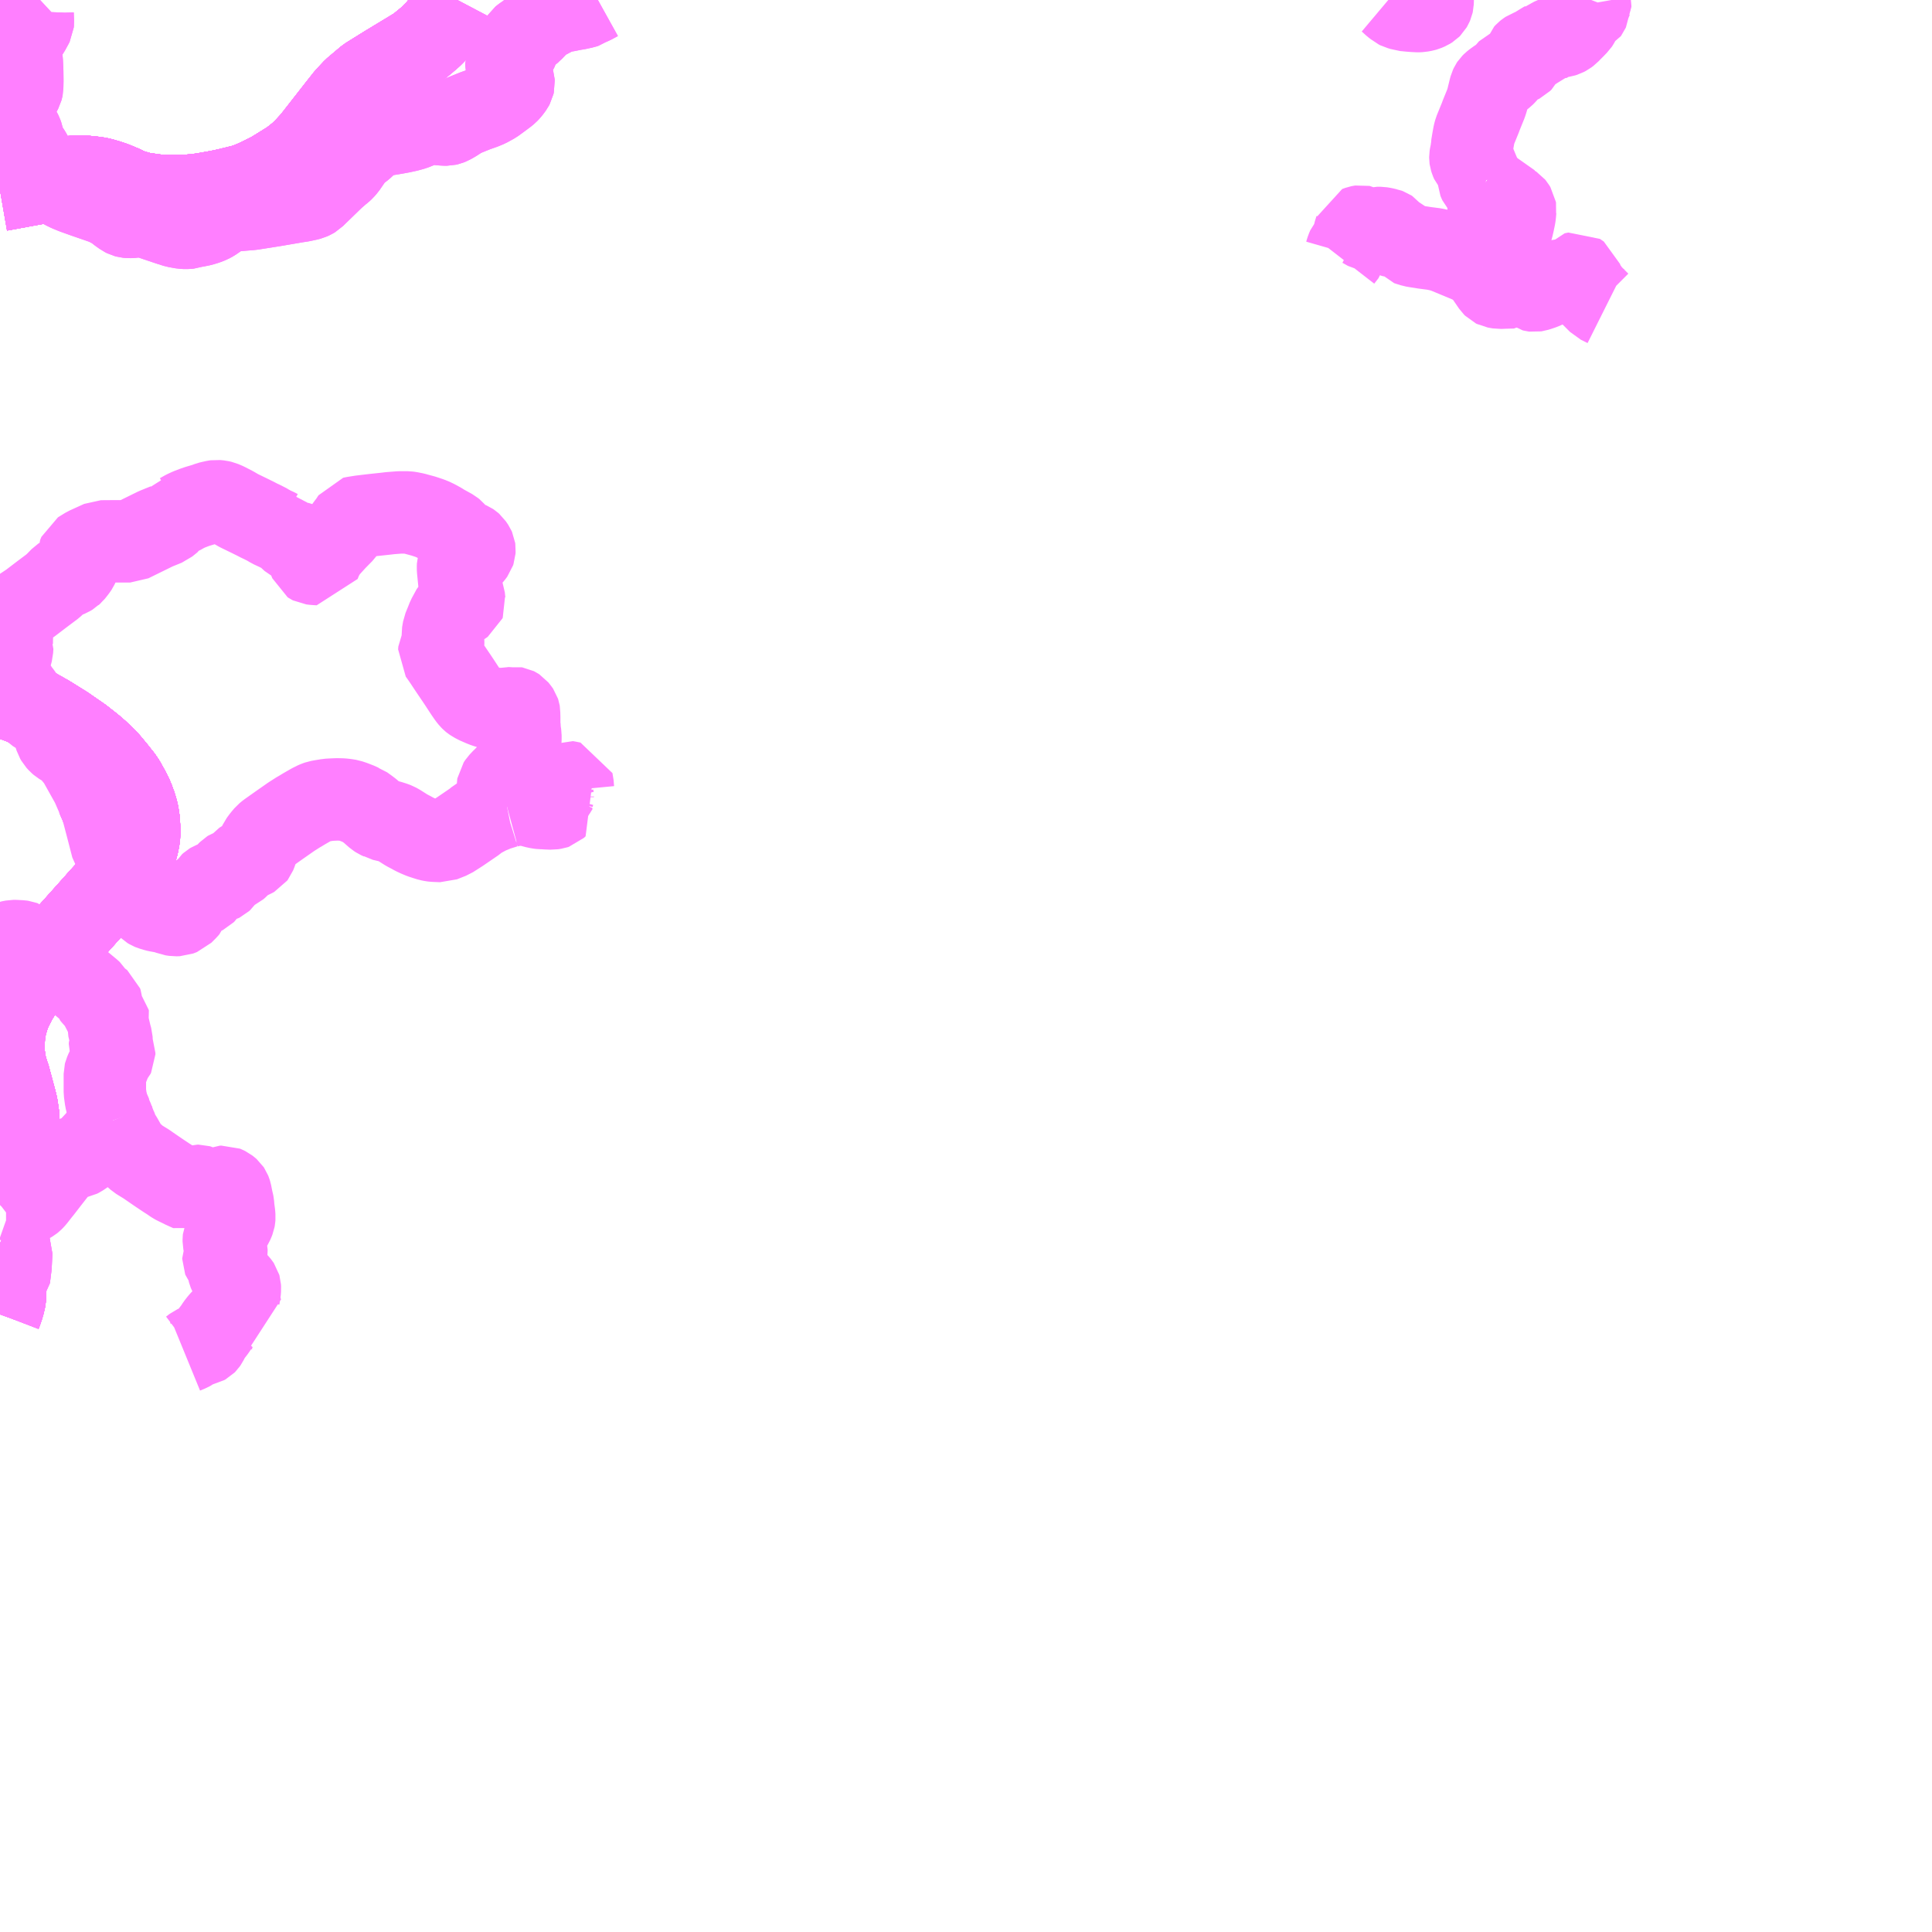 <?xml version="1.0" encoding="UTF-8"?>
<svg  xmlns="http://www.w3.org/2000/svg" xmlns:xlink="http://www.w3.org/1999/xlink" xmlns:go="http://purl.org/svgmap/profile" property="N07_001,N07_002,N07_003,N07_004,N07_005,N07_006,N07_007" viewBox="13306.641 -3427.734 17.578 17.578" go:dataArea="13306.640625 -3427.734375 17.578125 17.578125" >
<globalCoordinateSystem srsName="http://purl.org/crs/84" transform="matrix(100.0,0.0,0.0,-100.0,0.0,0.0)" />
<defs>
 <g id="p0" >
  <circle cx="0.0" cy="0.0" r="3" stroke="green" stroke-width="0.75" vector-effect="non-scaling-stroke" />
 </g>
</defs>
<g fill="none" fill-rule="evenodd" stroke="#FF00FF" stroke-width="0.75" opacity="0.5" vector-effect="non-scaling-stroke" stroke-linejoin="bevel" >
<path content="1,伊予鉄道（株）,キララエクスプレス　松山⇔新尾道・福山,4.0,4.0,4.0," xlink:title="1" d="M13306.641,-3415.778L13306.651,-3415.804L13306.678,-3415.891L13306.686,-3415.927L13306.688,-3415.984L13306.687,-3416.071L13306.68,-3416.132L13306.669,-3416.187L13306.656,-3416.224L13306.641,-3416.251M13306.641,-3417.171L13306.693,-3417.244L13306.731,-3417.319L13306.793,-3417.484L13306.807,-3417.572L13306.803,-3417.6L13306.793,-3417.669L13306.782,-3417.715L13306.719,-3417.949L13306.718,-3417.951L13306.703,-3417.993L13306.688,-3418.051L13306.673,-3418.148L13306.671,-3418.179L13306.671,-3418.19L13306.674,-3418.266L13306.675,-3418.288L13306.678,-3418.325L13306.683,-3418.363L13306.695,-3418.416L13306.712,-3418.475L13306.72,-3418.499L13306.733,-3418.532L13306.75,-3418.57L13306.788,-3418.642L13306.844,-3418.736L13306.898,-3418.812L13306.985,-3418.921L13307,-3418.94L13307.528,-3419.53L13307.536,-3419.54L13307.746,-3419.771L13307.756,-3419.783L13307.762,-3419.79L13307.798,-3419.838L13307.816,-3419.866L13307.835,-3419.899L13307.852,-3419.936L13307.875,-3419.994L13307.886,-3420.029L13307.894,-3420.061L13307.902,-3420.102L13307.907,-3420.141L13307.906,-3420.211L13307.903,-3420.262L13307.899,-3420.295L13307.89,-3420.344L13307.884,-3420.366L13307.88,-3420.38L13307.873,-3420.402L13307.868,-3420.419L13307.865,-3420.43L13307.862,-3420.436L13307.848,-3420.47L13307.835,-3420.5L13307.814,-3420.541L13307.772,-3420.617L13307.749,-3420.651L13307.736,-3420.668L13307.73,-3420.676L13307.726,-3420.68L13307.697,-3420.717L13307.636,-3420.791L13307.602,-3420.829L13307.529,-3420.898L13307.478,-3420.942L13307.38,-3421.019L13307.228,-3421.124L13307.17,-3421.16L13307.082,-3421.215L13306.99,-3421.267L13306.98,-3421.273L13306.955,-3421.286L13306.9,-3421.312L13306.86,-3421.33L13306.846,-3421.335L13306.787,-3421.358L13306.781,-3421.36L13306.723,-3421.377L13306.682,-3421.386L13306.641,-3421.393M13306.641,-3426.006L13306.664,-3426.01L13306.876,-3426.049L13307.243,-3426.116L13307.289,-3426.123L13307.327,-3426.126L13307.409,-3426.126L13307.471,-3426.12L13307.512,-3426.115L13307.548,-3426.109L13307.582,-3426.1L13307.622,-3426.088L13307.676,-3426.07L13307.717,-3426.053L13307.738,-3426.044L13307.758,-3426.036L13307.795,-3426.017L13307.823,-3426.006L13307.855,-3425.995L13307.925,-3425.975L13307.977,-3425.967L13308.033,-3425.959L13308.071,-3425.954L13308.095,-3425.95L13308.132,-3425.948L13308.157,-3425.95L13308.221,-3425.952L13308.247,-3425.951L13308.291,-3425.95L13308.317,-3425.949L13308.404,-3425.957L13308.473,-3425.965L13308.549,-3425.978L13308.627,-3425.992L13308.707,-3426.009L13308.797,-3426.031L13308.809,-3426.034L13308.85,-3426.044L13308.884,-3426.055L13308.922,-3426.069L13308.973,-3426.091L13308.985,-3426.097L13309.089,-3426.148L13309.129,-3426.17L13309.2,-3426.214L13309.285,-3426.267L13309.385,-3426.345L13309.486,-3426.456L13309.722,-3426.758L13309.791,-3426.845L13309.861,-3426.92L13309.984,-3427.024L13310.156,-3427.131L13310.44,-3427.303L13310.544,-3427.388L13310.628,-3427.472L13310.725,-3427.604L13310.796,-3427.734"/>
<path content="1,伊予鉄道（株）,道後エクスプレスふくおか号　松山⇔福岡,1.0,1.0,1.0," xlink:title="1" d="M13306.641,-3415.778L13306.651,-3415.804L13306.678,-3415.891L13306.686,-3415.927L13306.688,-3415.984L13306.687,-3416.071L13306.68,-3416.132L13306.669,-3416.187L13306.656,-3416.224L13306.641,-3416.251M13306.641,-3417.171L13306.693,-3417.244L13306.731,-3417.319L13306.793,-3417.484L13306.807,-3417.572L13306.803,-3417.6L13306.793,-3417.669L13306.782,-3417.715L13306.719,-3417.949L13306.718,-3417.951L13306.703,-3417.993L13306.688,-3418.051L13306.673,-3418.148L13306.671,-3418.179L13306.671,-3418.19L13306.674,-3418.266L13306.675,-3418.288L13306.678,-3418.325L13306.683,-3418.363L13306.695,-3418.416L13306.712,-3418.475L13306.72,-3418.499L13306.733,-3418.532L13306.75,-3418.57L13306.788,-3418.642L13306.844,-3418.736L13306.898,-3418.812L13306.985,-3418.921L13307,-3418.94L13307.528,-3419.53L13307.536,-3419.54L13307.746,-3419.771L13307.756,-3419.783L13307.762,-3419.79L13307.798,-3419.838L13307.816,-3419.866L13307.835,-3419.899L13307.852,-3419.936L13307.875,-3419.994L13307.886,-3420.029L13307.894,-3420.061L13307.902,-3420.102L13307.907,-3420.141L13307.906,-3420.211L13307.903,-3420.262L13307.899,-3420.295L13307.89,-3420.344L13307.884,-3420.366L13307.88,-3420.38L13307.873,-3420.402L13307.868,-3420.419L13307.865,-3420.43L13307.862,-3420.436L13307.848,-3420.47L13307.835,-3420.5L13307.814,-3420.541L13307.772,-3420.617L13307.749,-3420.651L13307.736,-3420.668L13307.73,-3420.676L13307.726,-3420.68L13307.697,-3420.717L13307.636,-3420.791L13307.602,-3420.829L13307.529,-3420.898L13307.478,-3420.942L13307.38,-3421.019L13307.228,-3421.124L13307.17,-3421.16L13307.082,-3421.215L13306.99,-3421.267L13306.98,-3421.273L13306.955,-3421.286L13306.9,-3421.312L13306.86,-3421.33L13306.846,-3421.335L13306.787,-3421.358L13306.781,-3421.36L13306.723,-3421.377L13306.682,-3421.386L13306.641,-3421.393M13306.641,-3426.006L13306.664,-3426.01L13306.876,-3426.049L13307.243,-3426.116L13307.289,-3426.123L13307.327,-3426.126L13307.409,-3426.126L13307.471,-3426.12L13307.512,-3426.115L13307.548,-3426.109L13307.582,-3426.1L13307.622,-3426.088L13307.676,-3426.07L13307.717,-3426.053L13307.738,-3426.044L13307.758,-3426.036L13307.795,-3426.017L13307.823,-3426.006L13307.855,-3425.995L13307.925,-3425.975L13307.977,-3425.967L13308.033,-3425.959L13308.071,-3425.954L13308.095,-3425.95L13308.132,-3425.948L13308.157,-3425.95L13308.221,-3425.952L13308.247,-3425.951L13308.291,-3425.95L13308.317,-3425.949L13308.404,-3425.957L13308.473,-3425.965L13308.549,-3425.978L13308.627,-3425.992L13308.707,-3426.009L13308.797,-3426.031L13308.809,-3426.034L13308.85,-3426.044L13308.884,-3426.055L13308.922,-3426.069L13308.973,-3426.091L13308.985,-3426.097L13309.089,-3426.148L13309.129,-3426.17L13309.2,-3426.214L13309.285,-3426.267L13309.385,-3426.345L13309.486,-3426.456L13309.722,-3426.758L13309.791,-3426.845L13309.861,-3426.92L13309.984,-3427.024L13310.156,-3427.131L13310.44,-3427.303L13310.544,-3427.388L13310.628,-3427.472L13310.725,-3427.604L13310.796,-3427.734"/>
<path content="1,因の島運輸（株）,因島島内線,66.0,0.0,46.0," xlink:title="1" d="M13319.272,-3427.734L13319.291,-3427.718L13319.308,-3427.702L13319.321,-3427.69L13319.341,-3427.675L13319.354,-3427.664L13319.368,-3427.657L13319.39,-3427.651L13319.413,-3427.643L13319.436,-3427.641L13319.466,-3427.638L13319.503,-3427.635L13319.543,-3427.633L13319.565,-3427.634L13319.597,-3427.64L13319.611,-3427.644L13319.637,-3427.655L13319.653,-3427.665L13319.66,-3427.672L13319.667,-3427.684L13319.673,-3427.698L13319.675,-3427.707L13319.676,-3427.733L13319.676,-3427.734"/>
<path content="1,広交観光（株）,しまなみライナー　広島⇔今治,3.0,6.0,6.0," xlink:title="1" d="M13306.641,-3415.775L13306.67,-3415.856L13306.688,-3415.938L13306.685,-3416.074L13306.668,-3416.193L13306.642,-3416.252L13306.641,-3416.254M13306.641,-3417.163L13306.663,-3417.19L13306.708,-3417.25L13306.727,-3417.282L13306.747,-3417.318L13306.758,-3417.346L13306.771,-3417.385L13306.788,-3417.442L13306.793,-3417.467L13306.8,-3417.506L13306.804,-3417.537L13306.807,-3417.572L13306.803,-3417.6L13306.793,-3417.669L13306.782,-3417.715L13306.719,-3417.949L13306.718,-3417.951L13306.703,-3417.993L13306.688,-3418.051L13306.673,-3418.148L13306.671,-3418.179L13306.671,-3418.19L13306.674,-3418.266L13306.675,-3418.288L13306.678,-3418.325L13306.683,-3418.363L13306.695,-3418.416L13306.712,-3418.475L13306.72,-3418.499L13306.733,-3418.532L13306.75,-3418.57L13306.788,-3418.642L13306.844,-3418.736L13306.898,-3418.812L13306.985,-3418.921L13307,-3418.94L13307.528,-3419.53L13307.756,-3419.783L13307.762,-3419.79L13307.798,-3419.838L13307.816,-3419.866L13307.835,-3419.899L13307.852,-3419.936L13307.875,-3419.994L13307.886,-3420.029L13307.894,-3420.061L13307.902,-3420.102L13307.907,-3420.141L13307.906,-3420.211L13307.903,-3420.262L13307.899,-3420.295L13307.89,-3420.344L13307.884,-3420.366L13307.88,-3420.38L13307.873,-3420.402L13307.868,-3420.419L13307.865,-3420.43L13307.862,-3420.436"/>
<path content="1,広交観光（株）,しまなみライナー　広島⇔今治,3.0,6.0,6.0," xlink:title="1" d="M13307.562,-3420.392L13307.862,-3420.436"/>
<path content="1,広交観光（株）,しまなみライナー　広島⇔今治,3.0,6.0,6.0," xlink:title="1" d="M13307.862,-3420.436L13307.848,-3420.47L13307.835,-3420.5L13307.814,-3420.541L13307.772,-3420.617L13307.749,-3420.651L13307.736,-3420.668L13307.73,-3420.676L13307.726,-3420.68L13307.697,-3420.717L13307.636,-3420.791L13307.602,-3420.829L13307.529,-3420.898L13307.478,-3420.942L13307.38,-3421.019L13307.228,-3421.124L13307.17,-3421.16L13307.082,-3421.215L13306.99,-3421.267L13306.98,-3421.273L13306.955,-3421.286L13306.9,-3421.312L13306.86,-3421.33L13306.846,-3421.335L13306.787,-3421.358L13306.781,-3421.36L13306.723,-3421.377L13306.682,-3421.386L13306.641,-3421.393"/>
<path content="1,広交観光（株）,しまなみライナー　広島⇔今治,3.0,6.0,6.0," xlink:title="1" d="M13306.641,-3426.006L13306.664,-3426.01L13306.876,-3426.049L13307.108,-3426.091L13307.243,-3426.116L13307.289,-3426.123L13307.327,-3426.126L13307.409,-3426.126L13307.471,-3426.12L13307.512,-3426.115L13307.548,-3426.109L13307.582,-3426.1L13307.622,-3426.088L13307.676,-3426.07L13307.717,-3426.053L13307.738,-3426.044L13307.758,-3426.036L13307.795,-3426.017L13307.823,-3426.006L13307.855,-3425.995L13307.925,-3425.975"/>
<path content="1,広交観光（株）,しまなみライナー　広島⇔今治,3.0,6.0,6.0," xlink:title="1" d="M13307.925,-3425.975L13307.977,-3425.967L13308.033,-3425.959L13308.071,-3425.954L13308.095,-3425.95L13308.132,-3425.948L13308.157,-3425.95L13308.221,-3425.952L13308.247,-3425.951L13308.291,-3425.95L13308.317,-3425.949L13308.404,-3425.957L13308.473,-3425.965L13308.549,-3425.978L13308.627,-3425.992L13308.707,-3426.009L13308.797,-3426.031L13308.809,-3426.034L13308.85,-3426.044L13308.884,-3426.055L13308.922,-3426.069L13308.973,-3426.091L13308.985,-3426.097L13309.089,-3426.148L13309.129,-3426.17L13309.2,-3426.214L13309.292,-3426.271L13309.357,-3426.323L13309.432,-3426.394L13309.506,-3426.473L13309.575,-3426.549L13309.642,-3426.646L13309.705,-3426.73L13309.77,-3426.813L13309.833,-3426.883L13309.867,-3426.918L13309.959,-3426.996L13310.055,-3427.065L13310.253,-3427.183L13310.449,-3427.306L13310.508,-3427.354L13310.568,-3427.406L13310.653,-3427.492L13310.705,-3427.562L13310.783,-3427.698L13310.802,-3427.734"/>
<path content="1,広交観光（株）,しまなみライナー　広島⇔今治,3.0,6.0,6.0," xlink:title="1" d="M13307.954,-3426.029L13307.925,-3425.975"/>
<path content="1,本四バス開発（株）,キラキラエクスプレス,4.0,4.0,4.0," xlink:title="1" d="M13306.641,-3415.775L13306.67,-3415.856L13306.688,-3415.938L13306.685,-3416.074L13306.668,-3416.193L13306.642,-3416.252L13306.641,-3416.254M13306.641,-3417.163L13306.663,-3417.19L13306.708,-3417.25L13306.727,-3417.282L13306.747,-3417.318L13306.758,-3417.346L13306.771,-3417.385L13306.788,-3417.442L13306.793,-3417.467L13306.8,-3417.506L13306.804,-3417.537L13306.807,-3417.572L13306.803,-3417.6L13306.793,-3417.669L13306.782,-3417.715L13306.719,-3417.949L13306.718,-3417.951L13306.703,-3417.993L13306.688,-3418.051L13306.673,-3418.148L13306.671,-3418.179L13306.671,-3418.19L13306.674,-3418.266L13306.675,-3418.288L13306.678,-3418.325L13306.683,-3418.363L13306.695,-3418.416L13306.712,-3418.475L13306.72,-3418.499L13306.733,-3418.532L13306.75,-3418.57L13306.788,-3418.642L13306.844,-3418.736L13306.898,-3418.812L13306.985,-3418.921L13307,-3418.94L13307.528,-3419.53L13307.756,-3419.783L13307.762,-3419.79L13307.798,-3419.838L13307.816,-3419.866L13307.835,-3419.899L13307.852,-3419.936L13307.875,-3419.994L13307.886,-3420.029L13307.894,-3420.061L13307.902,-3420.102L13307.907,-3420.141L13307.906,-3420.211L13307.903,-3420.262L13307.899,-3420.295L13307.89,-3420.344L13307.884,-3420.366L13307.88,-3420.38L13307.873,-3420.402L13307.868,-3420.419L13307.865,-3420.43L13307.862,-3420.436L13307.848,-3420.47L13307.835,-3420.5L13307.814,-3420.541L13307.772,-3420.617L13307.749,-3420.651L13307.736,-3420.668L13307.73,-3420.676L13307.726,-3420.68L13307.697,-3420.717L13307.636,-3420.791L13307.602,-3420.829L13307.529,-3420.898L13307.478,-3420.942L13307.38,-3421.019L13307.228,-3421.124L13307.17,-3421.16L13307.082,-3421.215L13306.99,-3421.267L13306.98,-3421.273L13306.955,-3421.286L13306.9,-3421.312L13306.86,-3421.33L13306.846,-3421.335L13306.787,-3421.358L13306.781,-3421.36L13306.723,-3421.377L13306.682,-3421.386L13306.641,-3421.393M13306.641,-3426.006L13306.664,-3426.01L13306.876,-3426.049L13307.108,-3426.091L13307.243,-3426.116L13307.289,-3426.123L13307.327,-3426.126L13307.409,-3426.126L13307.471,-3426.12L13307.512,-3426.115L13307.548,-3426.109L13307.582,-3426.1L13307.622,-3426.088L13307.676,-3426.07L13307.717,-3426.053L13307.738,-3426.044L13307.758,-3426.036L13307.795,-3426.017L13307.823,-3426.006L13307.855,-3425.995L13307.925,-3425.975"/>
<path content="1,本四バス開発（株）,キラキラエクスプレス,4.0,4.0,4.0," xlink:title="1" d="M13307.925,-3425.975L13307.977,-3425.967L13308.033,-3425.959L13308.071,-3425.954L13308.095,-3425.95L13308.132,-3425.948L13308.157,-3425.95L13308.221,-3425.952L13308.247,-3425.951L13308.291,-3425.95L13308.317,-3425.949L13308.404,-3425.957L13308.473,-3425.965L13308.549,-3425.978L13308.627,-3425.992L13308.707,-3426.009L13308.797,-3426.031L13308.809,-3426.034L13308.85,-3426.044L13308.884,-3426.055L13308.922,-3426.069L13308.973,-3426.091L13308.985,-3426.097L13309.089,-3426.148L13309.129,-3426.17L13309.2,-3426.214L13309.292,-3426.271L13309.357,-3426.323L13309.432,-3426.394L13309.506,-3426.473L13309.575,-3426.549L13309.642,-3426.646L13309.705,-3426.73L13309.77,-3426.813L13309.833,-3426.883L13309.867,-3426.918L13309.959,-3426.996L13310.055,-3427.065L13310.253,-3427.183L13310.449,-3427.306L13310.508,-3427.354L13310.568,-3427.406L13310.653,-3427.492L13310.705,-3427.562L13310.783,-3427.698L13310.802,-3427.734"/>
<path content="1,本四バス開発（株）,キラキラエクスプレス,4.0,4.0,4.0," xlink:title="1" d="M13307.954,-3426.029L13307.925,-3425.975"/>
<path content="1,本四バス開発（株）,瀬戸田診療所～瀬戸田港　東回り,22.0,15.0,15.0," xlink:title="1" d="M13307.006,-3427.734L13306.992,-3427.721L13306.982,-3427.711L13306.97,-3427.694L13306.959,-3427.674L13306.95,-3427.657L13306.941,-3427.641L13306.938,-3427.631L13306.937,-3427.607L13306.94,-3427.531L13306.939,-3427.521L13306.934,-3427.511L13306.904,-3427.456L13306.863,-3427.396L13306.855,-3427.379L13306.849,-3427.367L13306.841,-3427.353L13306.835,-3427.342L13306.831,-3427.33L13306.829,-3427.316L13306.828,-3427.299L13306.829,-3427.274L13306.835,-3427.208L13306.839,-3427.171L13306.843,-3427.088L13306.844,-3427.001L13306.843,-3426.949L13306.843,-3426.94L13306.841,-3426.93L13306.838,-3426.919L13306.824,-3426.892L13306.792,-3426.835L13306.76,-3426.778L13306.755,-3426.765L13306.748,-3426.747L13306.744,-3426.732L13306.741,-3426.711L13306.742,-3426.644L13306.746,-3426.631L13306.751,-3426.621L13306.766,-3426.605L13306.808,-3426.562L13306.828,-3426.536L13306.837,-3426.518L13306.845,-3426.496L13306.854,-3426.45L13306.856,-3426.435L13306.86,-3426.426L13306.871,-3426.409L13306.913,-3426.345L13306.937,-3426.303L13306.954,-3426.258L13306.963,-3426.241L13306.972,-3426.229L13306.983,-3426.217L13307.011,-3426.192L13307.059,-3426.147L13307.133,-3426.085L13307.181,-3426.048L13307.2,-3426.034L13307.233,-3426.016L13307.262,-3426.002L13307.315,-3425.98L13307.407,-3425.947L13307.566,-3425.892L13307.611,-3425.876L13307.633,-3425.863L13307.666,-3425.846L13307.698,-3425.825L13307.731,-3425.799L13307.751,-3425.785L13307.766,-3425.774L13307.782,-3425.766L13307.797,-3425.762L13307.817,-3425.76L13307.846,-3425.761L13307.883,-3425.767L13307.91,-3425.769L13307.938,-3425.769L13307.96,-3425.765L13307.987,-3425.758L13308.063,-3425.732L13308.179,-3425.693L13308.242,-3425.673L13308.276,-3425.667L13308.304,-3425.662L13308.325,-3425.661L13308.346,-3425.661L13308.368,-3425.663L13308.396,-3425.673L13308.432,-3425.679L13308.476,-3425.688L13308.515,-3425.7L13308.549,-3425.713L13308.577,-3425.728L13308.619,-3425.757L13308.64,-3425.771L13308.661,-3425.784L13308.685,-3425.796L13308.714,-3425.807L13308.746,-3425.816L13308.785,-3425.821L13308.854,-3425.827L13308.916,-3425.832L13308.941,-3425.835L13308.966,-3425.839L13309.062,-3425.854L13309.149,-3425.868L13309.342,-3425.901L13309.382,-3425.907L13309.411,-3425.913L13309.443,-3425.92L13309.462,-3425.925L13309.482,-3425.934L13309.497,-3425.943L13309.514,-3425.96L13309.542,-3425.987L13309.609,-3426.052L13309.676,-3426.117L13309.731,-3426.165L13309.748,-3426.178L13309.764,-3426.193L13309.786,-3426.218L13309.828,-3426.279L13309.845,-3426.304L13309.856,-3426.319L13309.872,-3426.338L13309.939,-3426.39L13309.993,-3426.44L13310.023,-3426.464L13310.037,-3426.473L13310.051,-3426.48L13310.072,-3426.488L13310.085,-3426.494L13310.102,-3426.498L13310.13,-3426.505L13310.168,-3426.512L13310.235,-3426.523L13310.295,-3426.534L13310.35,-3426.546L13310.401,-3426.56L13310.461,-3426.584L13310.525,-3426.609L13310.544,-3426.615L13310.558,-3426.616L13310.574,-3426.616L13310.597,-3426.61L13310.646,-3426.604L13310.674,-3426.602L13310.693,-3426.601L13310.707,-3426.601L13310.72,-3426.604L13310.74,-3426.612L13310.775,-3426.632L13310.834,-3426.67L13310.848,-3426.678L13310.866,-3426.686L13310.965,-3426.726L13311.033,-3426.75L13311.077,-3426.768L13311.102,-3426.782L13311.135,-3426.8L13311.16,-3426.818L13311.19,-3426.84L13311.241,-3426.878L13311.258,-3426.892L13311.274,-3426.909L13311.287,-3426.925L13311.303,-3426.947L13311.311,-3426.962L13311.314,-3426.975L13311.313,-3426.989L13311.309,-3427.003L13311.302,-3427.021L13311.281,-3427.062L13311.256,-3427.114L13311.252,-3427.126L13311.249,-3427.139L13311.249,-3427.159L13311.261,-3427.186L13311.281,-3427.208L13311.303,-3427.233L13311.337,-3427.269L13311.345,-3427.281L13311.353,-3427.296L13311.36,-3427.318L13311.373,-3427.358L13311.38,-3427.373L13311.388,-3427.385L13311.4,-3427.395L13311.42,-3427.409L13311.453,-3427.43L13311.475,-3427.452L13311.503,-3427.477L13311.529,-3427.509L13311.537,-3427.52L13311.547,-3427.529L13311.564,-3427.541L13311.594,-3427.557L13311.662,-3427.593L13311.683,-3427.605L13311.707,-3427.614L13311.728,-3427.625L13311.757,-3427.631L13311.801,-3427.638L13311.86,-3427.65L13311.898,-3427.656L13311.924,-3427.662L13311.949,-3427.667L13311.967,-3427.673L13311.99,-3427.689L13312.029,-3427.706L13312.072,-3427.729L13312.081,-3427.734"/>
<path content="1,本四バス開発（株）,瀬戸田診療所～瀬戸田港　西回り,21.0,15.0,15.0," xlink:title="1" d="M13307.006,-3427.734L13306.992,-3427.721L13306.982,-3427.711L13306.97,-3427.694L13306.959,-3427.674L13306.95,-3427.657L13306.941,-3427.641L13306.938,-3427.631L13306.937,-3427.607L13306.94,-3427.531L13306.939,-3427.521L13306.934,-3427.511L13306.904,-3427.456L13306.863,-3427.396L13306.855,-3427.379L13306.849,-3427.367L13306.841,-3427.353L13306.835,-3427.342L13306.831,-3427.33L13306.829,-3427.316L13306.828,-3427.299L13306.829,-3427.274L13306.835,-3427.208L13306.839,-3427.171L13306.843,-3427.088L13306.844,-3427.001L13306.843,-3426.949L13306.843,-3426.94L13306.841,-3426.93L13306.838,-3426.919L13306.824,-3426.892L13306.792,-3426.835L13306.76,-3426.778L13306.755,-3426.765L13306.748,-3426.747L13306.744,-3426.732L13306.741,-3426.711L13306.742,-3426.644L13306.746,-3426.631L13306.751,-3426.621L13306.766,-3426.605L13306.808,-3426.562L13306.828,-3426.536L13306.837,-3426.518L13306.845,-3426.496L13306.854,-3426.45L13306.856,-3426.435L13306.86,-3426.426L13306.871,-3426.409L13306.913,-3426.345L13306.937,-3426.303L13306.954,-3426.258L13306.963,-3426.241L13306.972,-3426.229L13306.983,-3426.217L13307.011,-3426.192L13307.059,-3426.147L13307.133,-3426.085L13307.181,-3426.048L13307.2,-3426.034L13307.233,-3426.016L13307.262,-3426.002L13307.315,-3425.98L13307.407,-3425.947L13307.566,-3425.892L13307.611,-3425.876L13307.633,-3425.863L13307.666,-3425.846L13307.698,-3425.825L13307.731,-3425.799L13307.751,-3425.785L13307.766,-3425.774L13307.782,-3425.766L13307.797,-3425.762L13307.817,-3425.76L13307.846,-3425.761L13307.883,-3425.767L13307.91,-3425.769L13307.938,-3425.769L13307.96,-3425.765L13307.987,-3425.758L13308.063,-3425.732L13308.179,-3425.693L13308.242,-3425.673L13308.276,-3425.667L13308.304,-3425.662L13308.325,-3425.661L13308.346,-3425.661L13308.368,-3425.663L13308.396,-3425.673L13308.432,-3425.679L13308.476,-3425.688L13308.515,-3425.7L13308.549,-3425.713L13308.577,-3425.728L13308.619,-3425.757L13308.64,-3425.771L13308.661,-3425.784L13308.685,-3425.796L13308.714,-3425.807L13308.746,-3425.816L13308.785,-3425.821L13308.854,-3425.827L13308.916,-3425.832L13308.941,-3425.835L13308.966,-3425.839L13309.062,-3425.854L13309.149,-3425.868L13309.342,-3425.901L13309.382,-3425.907L13309.411,-3425.913L13309.443,-3425.92L13309.462,-3425.925L13309.482,-3425.934L13309.497,-3425.943L13309.514,-3425.96L13309.542,-3425.987L13309.609,-3426.052L13309.676,-3426.117L13309.731,-3426.165L13309.748,-3426.178L13309.764,-3426.193L13309.786,-3426.218L13309.828,-3426.279L13309.845,-3426.304L13309.856,-3426.319L13309.872,-3426.338L13309.939,-3426.39L13309.993,-3426.44L13310.023,-3426.464L13310.037,-3426.473L13310.051,-3426.48L13310.072,-3426.488L13310.085,-3426.494L13310.102,-3426.498L13310.13,-3426.505L13310.168,-3426.512L13310.235,-3426.523L13310.295,-3426.534L13310.35,-3426.546L13310.401,-3426.56L13310.461,-3426.584L13310.525,-3426.609L13310.544,-3426.615L13310.558,-3426.616L13310.574,-3426.616L13310.597,-3426.61L13310.646,-3426.604L13310.674,-3426.602L13310.693,-3426.601L13310.707,-3426.601L13310.72,-3426.604L13310.74,-3426.612L13310.775,-3426.632L13310.834,-3426.67L13310.848,-3426.678L13310.866,-3426.686L13310.965,-3426.726L13311.033,-3426.75L13311.077,-3426.768L13311.102,-3426.782L13311.135,-3426.8L13311.16,-3426.818L13311.19,-3426.84L13311.241,-3426.878L13311.258,-3426.892L13311.274,-3426.909L13311.287,-3426.925L13311.303,-3426.947L13311.311,-3426.962L13311.314,-3426.975L13311.313,-3426.989L13311.309,-3427.003L13311.302,-3427.021L13311.281,-3427.062L13311.256,-3427.114L13311.252,-3427.126L13311.249,-3427.139L13311.249,-3427.159L13311.261,-3427.186L13311.281,-3427.208L13311.303,-3427.233L13311.337,-3427.269L13311.345,-3427.281L13311.353,-3427.296L13311.36,-3427.318L13311.373,-3427.358L13311.38,-3427.373L13311.388,-3427.385L13311.4,-3427.395L13311.42,-3427.409L13311.453,-3427.43L13311.475,-3427.452L13311.503,-3427.477L13311.529,-3427.509L13311.537,-3427.52L13311.547,-3427.529L13311.564,-3427.541L13311.594,-3427.557L13311.662,-3427.593L13311.683,-3427.605L13311.707,-3427.614L13311.728,-3427.625L13311.757,-3427.631L13311.801,-3427.638L13311.86,-3427.65L13311.898,-3427.656L13311.924,-3427.662L13311.949,-3427.667L13311.967,-3427.673L13311.99,-3427.689L13312.029,-3427.706L13312.072,-3427.729L13312.081,-3427.734"/>
<path content="1,瀬戸内海交通（株）,伯方循環線,10.0,8.0,5.0," xlink:title="1" d="M13311.254,-3420.395L13311.265,-3420.398L13311.321,-3420.412L13311.33,-3420.415L13311.336,-3420.417L13311.344,-3420.418L13311.39,-3420.418L13311.406,-3420.417"/>
<path content="1,瀬戸内海交通（株）,伯方循環線,10.0,8.0,5.0," xlink:title="1" d="M13311.254,-3420.395L13311.235,-3420.453L13311.233,-3420.458L13311.227,-3420.477L13311.22,-3420.489L13311.206,-3420.506L13311.183,-3420.528L13311.176,-3420.535L13311.172,-3420.542L13311.171,-3420.565L13311.171,-3420.584L13311.172,-3420.59L13311.186,-3420.611L13311.222,-3420.649L13311.227,-3420.655L13311.241,-3420.667L13311.268,-3420.685L13311.277,-3420.694L13311.288,-3420.714L13311.296,-3420.738L13311.32,-3420.773L13311.353,-3420.829L13311.362,-3420.849L13311.37,-3420.873L13311.371,-3420.916L13311.375,-3420.992L13311.376,-3421.008L13311.376,-3421.044L13311.369,-3421.09L13311.367,-3421.133L13311.365,-3421.139L13311.365,-3421.206L13311.364,-3421.235L13311.364,-3421.25L13311.363,-3421.256L13311.362,-3421.259L13311.36,-3421.262L13311.346,-3421.28L13311.341,-3421.286L13311.335,-3421.29L13311.331,-3421.292L13311.325,-3421.293L13311.319,-3421.292L13311.315,-3421.293L13311.291,-3421.29L13311.269,-3421.288L13311.217,-3421.283L13311.153,-3421.283L13311.125,-3421.286L13311.096,-3421.294L13311.057,-3421.306L13311.029,-3421.317L13310.974,-3421.341L13310.944,-3421.359L13310.938,-3421.363L13310.933,-3421.367L13310.927,-3421.373L13310.923,-3421.377L13310.906,-3421.398L13310.877,-3421.44L13310.822,-3421.524L13310.796,-3421.563L13310.735,-3421.653L13310.688,-3421.724L13310.655,-3421.772L13310.637,-3421.797L13310.639,-3421.823L13310.651,-3421.845L13310.665,-3421.857L13310.671,-3421.864L13310.673,-3421.875L13310.673,-3421.893L13310.669,-3421.964L13310.678,-3422.016L13310.702,-3422.075L13310.717,-3422.113L13310.761,-3422.194L13310.771,-3422.205L13310.786,-3422.211L13310.839,-3422.23L13310.865,-3422.248L13310.867,-3422.253L13310.866,-3422.259L13310.861,-3422.305L13310.823,-3422.408L13310.809,-3422.549L13310.808,-3422.567L13310.809,-3422.595L13310.811,-3422.602L13310.816,-3422.611L13310.822,-3422.62L13310.831,-3422.63L13310.843,-3422.639L13310.856,-3422.644L13310.889,-3422.653L13310.908,-3422.663L13310.923,-3422.674L13310.932,-3422.681L13310.938,-3422.688L13310.945,-3422.697L13310.953,-3422.708L13310.957,-3422.72L13310.958,-3422.735L13310.957,-3422.742L13310.953,-3422.751L13310.945,-3422.763L13310.934,-3422.779L13310.925,-3422.787L13310.919,-3422.791L13310.903,-3422.798L13310.883,-3422.802L13310.86,-3422.804L13310.826,-3422.804L13310.818,-3422.806L13310.81,-3422.809L13310.805,-3422.812L13310.797,-3422.817L13310.793,-3422.822L13310.789,-3422.829L13310.786,-3422.838L13310.78,-3422.873L13310.776,-3422.887L13310.773,-3422.894L13310.766,-3422.902L13310.755,-3422.911L13310.673,-3422.956L13310.648,-3422.972L13310.606,-3422.995L13310.581,-3423.007L13310.552,-3423.019L13310.507,-3423.034L13310.499,-3423.037L13310.436,-3423.054L13310.415,-3423.06L13310.37,-3423.069L13310.348,-3423.072L13310.279,-3423.072L13310.189,-3423.065L13310.156,-3423.061L13310.035,-3423.048L13309.926,-3423.035L13309.857,-3423.024L13309.853,-3423.023L13309.825,-3422.98L13309.801,-3422.949L13309.793,-3422.938L13309.762,-3422.893L13309.694,-3422.824L13309.654,-3422.78L13309.618,-3422.74L13309.596,-3422.708L13309.579,-3422.678L13309.56,-3422.64L13309.545,-3422.601L13309.512,-3422.603L13309.498,-3422.604L13309.49,-3422.605L13309.474,-3422.607L13309.47,-3422.609L13309.467,-3422.611L13309.452,-3422.649L13309.42,-3422.721L13309.419,-3422.724L13309.413,-3422.738L13309.396,-3422.78L13309.393,-3422.784L13309.386,-3422.785L13309.34,-3422.799L13309.316,-3422.808L13309.302,-3422.815L13309.276,-3422.839L13309.246,-3422.87L13309.226,-3422.89L13309.219,-3422.9L13309.205,-3422.9L13309.197,-3422.901L13309.175,-3422.908L13309.164,-3422.913L13309.157,-3422.917L13309.144,-3422.923L13309.129,-3422.929L13309.088,-3422.951L13309.078,-3422.958L13309.023,-3422.986L13309.001,-3422.996L13308.974,-3423.01L13308.92,-3423.037L13308.815,-3423.088L13308.787,-3423.104L13308.765,-3423.117L13308.699,-3423.151L13308.69,-3423.155L13308.662,-3423.167L13308.641,-3423.172L13308.621,-3423.174L13308.61,-3423.175L13308.596,-3423.173L13308.556,-3423.164L13308.544,-3423.161L13308.498,-3423.144L13308.492,-3423.143L13308.482,-3423.14L13308.438,-3423.127L13308.409,-3423.117L13308.362,-3423.099L13308.325,-3423.082L13308.281,-3423.057L13308.266,-3423.051L13308.248,-3423.047L13308.228,-3423.045L13308.201,-3423L13308.154,-3422.962L13308.058,-3422.923L13307.826,-3422.809L13307.688,-3422.809L13307.562,-3422.808L13307.43,-3422.748L13307.365,-3422.708L13307.354,-3422.681L13307.353,-3422.595L13307.344,-3422.576L13307.334,-3422.561L13307.321,-3422.544L13307.301,-3422.519L13307.294,-3422.513L13307.29,-3422.509L13307.27,-3422.497L13307.265,-3422.495L13307.262,-3422.494L13307.259,-3422.493L13307.246,-3422.49L13307.214,-3422.483L13307.202,-3422.479L13307.196,-3422.475L13307.151,-3422.429L13307.121,-3422.401L13307.057,-3422.353L13307.017,-3422.323L13306.916,-3422.246L13306.811,-3422.176L13306.793,-3422.166L13306.745,-3422.138L13306.734,-3422.128L13306.731,-3422.124L13306.72,-3422.112L13306.726,-3422.098L13306.73,-3422.086L13306.741,-3422.048L13306.745,-3422.031L13306.747,-3422.014L13306.75,-3421.972L13306.75,-3421.971L13306.749,-3421.945L13306.748,-3421.901L13306.748,-3421.875L13306.749,-3421.867L13306.753,-3421.858L13306.751,-3421.833L13306.75,-3421.813L13306.731,-3421.742L13306.717,-3421.653L13306.717,-3421.634L13306.719,-3421.606L13306.724,-3421.583L13306.727,-3421.57L13306.732,-3421.558L13306.735,-3421.547L13306.742,-3421.535L13306.793,-3421.467L13306.808,-3421.448L13306.812,-3421.439L13306.828,-3421.419L13306.855,-3421.381L13306.87,-3421.36L13306.881,-3421.343L13306.896,-3421.322L13306.946,-3421.275L13306.958,-3421.263L13306.977,-3421.251L13307,-3421.236L13307.128,-3421.16L13307.133,-3421.156L13307.135,-3421.152L13307.137,-3421.149L13307.139,-3421.146L13307.141,-3421.14L13307.143,-3421.132L13307.144,-3421.116L13307.144,-3421.091L13307.14,-3421.058L13307.142,-3421.044L13307.142,-3421.041L13307.149,-3421.019L13307.16,-3421L13307.178,-3420.98L13307.192,-3420.968L13307.233,-3420.943L13307.258,-3420.927L13307.288,-3420.898L13307.31,-3420.872L13307.319,-3420.861L13307.335,-3420.842L13307.349,-3420.825L13307.369,-3420.791L13307.478,-3420.596L13307.566,-3420.394L13307.616,-3420.204L13307.662,-3420.026L13307.742,-3419.906L13307.724,-3419.817L13307.724,-3419.805L13307.725,-3419.794L13307.735,-3419.781L13307.746,-3419.771L13307.763,-3419.756L13307.772,-3419.749L13307.781,-3419.738L13307.784,-3419.729L13307.787,-3419.711L13307.788,-3419.702L13307.789,-3419.699L13307.795,-3419.691L13307.831,-3419.612L13307.952,-3419.542L13307.972,-3419.501L13307.981,-3419.487L13307.991,-3419.477L13308.008,-3419.467L13308.02,-3419.462L13308.06,-3419.45L13308.073,-3419.447L13308.139,-3419.435L13308.161,-3419.43L13308.202,-3419.413L13308.235,-3419.408L13308.265,-3419.409L13308.299,-3419.422L13308.34,-3419.463L13308.351,-3419.476L13308.381,-3419.557L13308.392,-3419.571L13308.419,-3419.58L13308.468,-3419.594L13308.49,-3419.602L13308.502,-3419.608L13308.51,-3419.616L13308.527,-3419.642L13308.543,-3419.674L13308.549,-3419.684L13308.559,-3419.693L13308.569,-3419.699L13308.582,-3419.704L13308.596,-3419.708L13308.63,-3419.713L13308.646,-3419.717L13308.654,-3419.721L13308.665,-3419.731L13308.68,-3419.753L13308.711,-3419.793L13308.726,-3419.808L13308.734,-3419.813L13308.759,-3419.822L13308.777,-3419.828L13308.79,-3419.834L13308.807,-3419.849L13308.832,-3419.875L13308.84,-3419.885L13308.845,-3419.891L13308.851,-3419.895L13308.871,-3419.906L13308.945,-3419.942L13308.954,-3419.947L13308.96,-3419.955L13308.973,-3419.987L13308.974,-3419.991L13308.981,-3420.01L13308.988,-3420.031L13309.006,-3420.07L13309.032,-3420.105L13309.059,-3420.137L13309.082,-3420.156L13309.188,-3420.231L13309.291,-3420.303L13309.36,-3420.347L13309.368,-3420.351L13309.406,-3420.374L13309.411,-3420.377L13309.472,-3420.412L13309.491,-3420.422L13309.496,-3420.425L13309.522,-3420.436L13309.539,-3420.442L13309.572,-3420.448L13309.609,-3420.454L13309.625,-3420.457L13309.661,-3420.459L13309.707,-3420.461L13309.754,-3420.46L13309.789,-3420.456L13309.819,-3420.451L13309.852,-3420.44L13309.901,-3420.421L13309.929,-3420.408L13309.944,-3420.403L13309.984,-3420.374L13310.009,-3420.355L13310.066,-3420.305L13310.083,-3420.294L13310.109,-3420.282L13310.119,-3420.276L13310.183,-3420.261L13310.221,-3420.249L13310.245,-3420.24L13310.254,-3420.235L13310.27,-3420.226L13310.341,-3420.181L13310.385,-3420.158L13310.408,-3420.145L13310.442,-3420.129L13310.478,-3420.114L13310.515,-3420.102L13310.547,-3420.092L13310.572,-3420.087L13310.589,-3420.085L13310.66,-3420.082L13310.743,-3420.115L13310.826,-3420.168L13310.962,-3420.261L13310.991,-3420.286L13311.022,-3420.303L13311.093,-3420.341L13311.116,-3420.349L13311.159,-3420.368L13311.181,-3420.374L13311.239,-3420.392L13311.254,-3420.395"/>
<path content="1,瀬戸内海交通（株）,伯方循環線,10.0,8.0,5.0," xlink:title="1" d="M13311.406,-3420.417L13311.447,-3420.411L13311.466,-3420.405L13311.504,-3420.393L13311.541,-3420.385L13311.565,-3420.382L13311.586,-3420.382L13311.613,-3420.38L13311.662,-3420.378L13311.689,-3420.382L13311.698,-3420.385L13311.713,-3420.399L13311.706,-3420.41L13311.699,-3420.416L13311.681,-3420.433L13311.677,-3420.448L13311.674,-3420.46L13311.67,-3420.481"/>
<path content="1,瀬戸内海交通（株）,伯方循環線,10.0,8.0,5.0," xlink:title="1" d="M13311.67,-3420.481L13311.603,-3420.481L13311.513,-3420.479L13311.469,-3420.482L13311.441,-3420.467L13311.414,-3420.45L13311.409,-3420.445L13311.406,-3420.425L13311.406,-3420.417"/>
<path content="1,瀬戸内海交通（株）,伯方循環線,10.0,8.0,5.0," xlink:title="1" d="M13311.67,-3420.481L13311.67,-3420.487L13311.675,-3420.506L13311.68,-3420.519L13311.689,-3420.531L13311.704,-3420.556L13311.717,-3420.576L13311.721,-3420.582L13311.729,-3420.59L13311.756,-3420.603L13311.792,-3420.621L13311.81,-3420.618L13311.824,-3420.615L13311.849,-3420.61L13311.85,-3420.606L13311.853,-3420.567L13311.855,-3420.546L13311.863,-3420.544"/>
<path content="1,瀬戸内海交通（株）,友浦・早川→宮窪→幸→下田港,24.5,24.5,23.0," xlink:title="1" d="M13307.67,-3417.541L13307.663,-3417.536L13307.633,-3417.516L13307.624,-3417.506L13307.602,-3417.467L13307.598,-3417.46L13307.597,-3417.458L13307.581,-3417.433L13307.54,-3417.377L13307.522,-3417.355L13307.482,-3417.312L13307.478,-3417.307L13307.457,-3417.286L13307.418,-3417.25L13307.413,-3417.245L13307.396,-3417.233L13307.369,-3417.215L13307.357,-3417.209L13307.347,-3417.207L13307.341,-3417.207L13307.325,-3417.205L13307.314,-3417.203L13307.31,-3417.202L13307.29,-3417.194L13307.258,-3417.175L13307.227,-3417.156L13307.207,-3417.141L13307.198,-3417.135L13307.167,-3417.105L13307.081,-3416.995L13307.02,-3416.916L13306.995,-3416.885L13306.967,-3416.849L13306.955,-3416.834L13306.945,-3416.823L13306.935,-3416.813L13306.925,-3416.805L13306.915,-3416.799L13306.904,-3416.793L13306.889,-3416.787L13306.875,-3416.785L13306.856,-3416.785L13306.838,-3416.785L13306.821,-3416.788L13306.807,-3416.792L13306.759,-3416.809L13306.742,-3416.812L13306.696,-3416.812L13306.668,-3416.791L13306.643,-3416.772L13306.641,-3416.77M13306.641,-3416.424L13306.698,-3416.396L13306.724,-3416.376L13306.738,-3416.358L13306.743,-3416.346L13306.737,-3416.218L13306.723,-3416.106L13306.666,-3416.041L13306.641,-3415.931"/>
<path content="1,瀬戸内海交通（株）,友浦・早川→宮窪→幸→下田港,24.5,24.5,23.0," xlink:title="1" d="M13307.67,-3417.541L13307.692,-3417.484L13307.707,-3417.452L13307.712,-3417.431L13307.719,-3417.414L13307.726,-3417.405L13307.736,-3417.392L13307.747,-3417.375L13307.76,-3417.352L13307.777,-3417.322L13307.797,-3417.287L13307.802,-3417.281L13307.806,-3417.275L13307.812,-3417.27L13307.844,-3417.236L13307.852,-3417.229L13307.896,-3417.19L13307.917,-3417.177L13307.93,-3417.169L13307.966,-3417.147L13307.976,-3417.141L13307.991,-3417.13L13308.052,-3417.088L13308.09,-3417.062L13308.153,-3417.02L13308.192,-3416.995L13308.212,-3416.981L13308.227,-3416.971L13308.242,-3416.963L13308.306,-3416.932L13308.319,-3416.925L13308.331,-3416.918L13308.337,-3416.916L13308.343,-3416.918L13308.415,-3416.938L13308.44,-3416.945L13308.446,-3416.945L13308.453,-3416.943L13308.53,-3416.906L13308.538,-3416.904L13308.547,-3416.902L13308.555,-3416.902L13308.604,-3416.902L13308.611,-3416.903L13308.616,-3416.905L13308.621,-3416.907L13308.627,-3416.91L13308.632,-3416.915L13308.641,-3416.924L13308.648,-3416.928L13308.654,-3416.931L13308.666,-3416.936L13308.68,-3416.937L13308.692,-3416.932L13308.706,-3416.925L13308.719,-3416.915L13308.728,-3416.907L13308.732,-3416.901L13308.736,-3416.891L13308.74,-3416.878L13308.746,-3416.848L13308.751,-3416.822L13308.759,-3416.788L13308.761,-3416.778L13308.764,-3416.741L13308.767,-3416.718L13308.771,-3416.688L13308.772,-3416.674L13308.773,-3416.661L13308.772,-3416.648L13308.77,-3416.637L13308.763,-3416.619L13308.755,-3416.601L13308.738,-3416.573L13308.729,-3416.561L13308.715,-3416.542L13308.682,-3416.475L13308.678,-3416.465L13308.677,-3416.456L13308.677,-3416.45L13308.677,-3416.439L13308.68,-3416.424L13308.697,-3416.381L13308.701,-3416.364L13308.701,-3416.353L13308.7,-3416.343L13308.697,-3416.334L13308.694,-3416.325L13308.676,-3416.291L13308.674,-3416.286L13308.674,-3416.279L13308.676,-3416.274L13308.679,-3416.27L13308.701,-3416.246L13308.707,-3416.239L13308.711,-3416.231L13308.715,-3416.209L13308.721,-3416.17L13308.724,-3416.159L13308.728,-3416.149L13308.733,-3416.14L13308.739,-3416.131L13308.755,-3416.111L13308.772,-3416.09L13308.806,-3416.053L13308.815,-3416.042L13308.821,-3416.033L13308.823,-3416.026L13308.824,-3416.009L13308.822,-3415.982L13308.817,-3415.951L13308.813,-3415.928L13308.813,-3415.913L13308.816,-3415.899L13308.818,-3415.881L13308.835,-3415.816L13308.817,-3415.813L13308.794,-3415.807L13308.776,-3415.8L13308.755,-3415.79L13308.724,-3415.773L13308.699,-3415.756L13308.662,-3415.727L13308.644,-3415.707L13308.636,-3415.697L13308.618,-3415.674L13308.596,-3415.64L13308.568,-3415.604L13308.544,-3415.569L13308.533,-3415.548L13308.523,-3415.528L13308.514,-3415.515L13308.51,-3415.511L13308.501,-3415.506L13308.445,-3415.494L13308.426,-3415.488L13308.413,-3415.482L13308.377,-3415.455L13308.363,-3415.447L13308.319,-3415.429"/>
<path content="1,瀬戸内海交通（株）,友浦・早川→宮窪→幸→下田港,24.5,24.5,23.0," xlink:title="1" d="M13306.641,-3419.134L13306.642,-3419.134L13306.671,-3419.138L13306.71,-3419.158L13306.728,-3419.165L13306.764,-3419.172L13306.774,-3419.172L13306.832,-3419.169L13306.846,-3419.167L13306.854,-3419.164L13306.861,-3419.157L13306.876,-3419.13L13306.886,-3419.11L13306.901,-3419.083L13306.914,-3419.066L13306.929,-3419.053L13306.944,-3419.044L13306.963,-3419.039L13306.969,-3419.039L13306.998,-3419.037L13307.001,-3419.037L13307.008,-3419.035L13307.011,-3419.035L13307.031,-3419.028L13307.068,-3419.009L13307.103,-3418.984L13307.122,-3418.971L13307.145,-3418.953L13307.207,-3418.904L13307.227,-3418.889L13307.269,-3418.859L13307.293,-3418.848L13307.3,-3418.846L13307.334,-3418.829L13307.38,-3418.787L13307.462,-3418.719L13307.476,-3418.706L13307.479,-3418.701L13307.485,-3418.691L13307.494,-3418.667L13307.501,-3418.657L13307.512,-3418.647L13307.524,-3418.639L13307.551,-3418.625L13307.562,-3418.616L13307.567,-3418.602L13307.57,-3418.555L13307.578,-3418.501L13307.603,-3418.477L13307.618,-3418.463L13307.63,-3418.448L13307.633,-3418.444L13307.635,-3418.437L13307.633,-3418.431L13307.629,-3418.411L13307.628,-3418.39L13307.645,-3418.318L13307.655,-3418.282L13307.656,-3418.265L13307.654,-3418.257L13307.642,-3418.23L13307.641,-3418.213L13307.643,-3418.207L13307.65,-3418.195L13307.667,-3418.176L13307.676,-3418.164L13307.68,-3418.154L13307.68,-3418.141L13307.675,-3418.131L13307.65,-3418.102L13307.646,-3418.094L13307.642,-3418.087L13307.635,-3418.06L13307.617,-3418.015L13307.609,-3418L13307.597,-3417.972L13307.595,-3417.964L13307.595,-3417.799L13307.604,-3417.733L13307.617,-3417.679L13307.621,-3417.666L13307.629,-3417.644L13307.652,-3417.591L13307.652,-3417.59L13307.655,-3417.585L13307.662,-3417.561L13307.664,-3417.556L13307.666,-3417.55L13307.669,-3417.544L13307.67,-3417.541"/>
<path content="1,瀬戸内海交通（株）,大三島→今治,17.0,16.0,13.0," xlink:title="1" d="M13306.641,-3415.931L13306.666,-3416.041L13306.723,-3416.106L13306.737,-3416.218L13306.743,-3416.346L13306.738,-3416.358L13306.724,-3416.376L13306.698,-3416.396L13306.651,-3416.42L13306.641,-3416.425M13306.641,-3417.171L13306.693,-3417.244L13306.731,-3417.319L13306.793,-3417.484L13306.807,-3417.572L13306.803,-3417.6L13306.793,-3417.669L13306.782,-3417.715L13306.719,-3417.949L13306.718,-3417.951L13306.703,-3417.993L13306.688,-3418.051L13306.673,-3418.148L13306.671,-3418.179L13306.671,-3418.19L13306.674,-3418.266L13306.675,-3418.288L13306.678,-3418.325L13306.683,-3418.363L13306.695,-3418.416L13306.712,-3418.475L13306.72,-3418.499L13306.733,-3418.532L13306.75,-3418.57L13306.788,-3418.642L13306.844,-3418.736L13306.898,-3418.812L13306.985,-3418.921L13307,-3418.94L13307.528,-3419.53L13307.536,-3419.54L13307.629,-3419.642L13307.746,-3419.771L13307.756,-3419.783L13307.762,-3419.79L13307.798,-3419.838L13307.816,-3419.866L13307.835,-3419.899L13307.852,-3419.936L13307.875,-3419.994L13307.886,-3420.029L13307.894,-3420.061L13307.902,-3420.102L13307.907,-3420.141L13307.906,-3420.211L13307.903,-3420.262L13307.899,-3420.295L13307.89,-3420.344L13307.884,-3420.366L13307.88,-3420.38L13307.873,-3420.402L13307.873,-3420.403"/>
<path content="1,瀬戸内海交通（株）,大三島→今治,17.0,16.0,13.0," xlink:title="1" d="M13307.873,-3420.403L13307.872,-3420.403L13307.854,-3420.391L13307.851,-3420.389L13307.832,-3420.38L13307.826,-3420.378L13307.818,-3420.376L13307.813,-3420.375L13307.806,-3420.375L13307.803,-3420.375L13307.796,-3420.374L13307.787,-3420.377L13307.776,-3420.381L13307.772,-3420.385L13307.762,-3420.394L13307.757,-3420.4L13307.735,-3420.43L13307.725,-3420.447L13307.707,-3420.476L13307.698,-3420.485L13307.686,-3420.503L13307.673,-3420.511L13307.653,-3420.521L13307.626,-3420.521L13307.525,-3420.488L13307.566,-3420.394"/>
<path content="1,瀬戸内海交通（株）,大三島→今治,17.0,16.0,13.0," xlink:title="1" d="M13307.873,-3420.403L13307.868,-3420.419L13307.865,-3420.43L13307.862,-3420.436L13307.848,-3420.47L13307.835,-3420.5L13307.814,-3420.541L13307.772,-3420.617L13307.749,-3420.651L13307.736,-3420.668L13307.73,-3420.676L13307.726,-3420.68L13307.697,-3420.717L13307.636,-3420.791L13307.602,-3420.829L13307.529,-3420.898L13307.478,-3420.942L13307.38,-3421.019L13307.228,-3421.124L13307.17,-3421.16L13307.082,-3421.215L13306.99,-3421.267L13306.98,-3421.273L13306.955,-3421.286L13306.9,-3421.312L13306.86,-3421.33L13306.846,-3421.335L13306.787,-3421.358L13306.781,-3421.36L13306.723,-3421.377L13306.682,-3421.386L13306.641,-3421.393"/>
<path content="1,瀬戸内運輸（株）,しまなみライナー　今治⇔広島,9.0,9.0,9.0," xlink:title="1" d="M13306.641,-3415.778L13306.651,-3415.804L13306.678,-3415.891L13306.686,-3415.927L13306.688,-3415.984L13306.687,-3416.071L13306.68,-3416.132L13306.669,-3416.187L13306.656,-3416.224L13306.641,-3416.251M13306.641,-3417.171L13306.693,-3417.244L13306.731,-3417.319L13306.793,-3417.484L13306.807,-3417.572L13306.803,-3417.6L13306.793,-3417.669L13306.782,-3417.715L13306.719,-3417.949L13306.718,-3417.951L13306.703,-3417.993L13306.688,-3418.051L13306.673,-3418.148L13306.671,-3418.179L13306.671,-3418.19L13306.674,-3418.266L13306.675,-3418.288L13306.678,-3418.325L13306.683,-3418.363L13306.695,-3418.416L13306.712,-3418.475L13306.72,-3418.499L13306.733,-3418.532L13306.75,-3418.57L13306.788,-3418.642L13306.844,-3418.736L13306.898,-3418.812L13306.985,-3418.921L13307,-3418.94L13307.528,-3419.53L13307.536,-3419.54L13307.746,-3419.771L13307.756,-3419.783L13307.762,-3419.79L13307.798,-3419.838L13307.816,-3419.866L13307.835,-3419.899L13307.852,-3419.936L13307.875,-3419.994L13307.886,-3420.029L13307.894,-3420.061L13307.902,-3420.102L13307.907,-3420.141L13307.906,-3420.211L13307.903,-3420.262L13307.899,-3420.295L13307.89,-3420.344L13307.884,-3420.366L13307.88,-3420.38L13307.873,-3420.402L13307.873,-3420.403"/>
<path content="1,瀬戸内運輸（株）,しまなみライナー　今治⇔広島,9.0,9.0,9.0," xlink:title="1" d="M13307.873,-3420.403L13307.854,-3420.391L13307.851,-3420.389L13307.832,-3420.38L13307.826,-3420.378L13307.818,-3420.376L13307.813,-3420.375L13307.806,-3420.375L13307.803,-3420.375L13307.796,-3420.374L13307.787,-3420.377L13307.776,-3420.381L13307.772,-3420.385L13307.762,-3420.394L13307.757,-3420.4L13307.735,-3420.43L13307.725,-3420.447L13307.707,-3420.476L13307.698,-3420.485L13307.686,-3420.503L13307.673,-3420.511L13307.653,-3420.521L13307.626,-3420.521L13307.525,-3420.488L13307.566,-3420.394"/>
<path content="1,瀬戸内運輸（株）,しまなみライナー　今治⇔広島,9.0,9.0,9.0," xlink:title="1" d="M13307.873,-3420.403L13307.868,-3420.419L13307.865,-3420.43L13307.862,-3420.436L13307.848,-3420.47L13307.835,-3420.5L13307.814,-3420.541L13307.772,-3420.617L13307.749,-3420.651L13307.736,-3420.668L13307.73,-3420.676L13307.726,-3420.68L13307.697,-3420.717L13307.636,-3420.791L13307.602,-3420.829L13307.529,-3420.898L13307.478,-3420.942L13307.38,-3421.019L13307.228,-3421.124L13307.17,-3421.16L13307.082,-3421.215L13306.99,-3421.267L13306.98,-3421.273L13306.955,-3421.286L13306.9,-3421.312L13306.86,-3421.33L13306.846,-3421.335L13306.787,-3421.358L13306.781,-3421.36L13306.723,-3421.377L13306.682,-3421.386L13306.641,-3421.393"/>
<path content="1,瀬戸内運輸（株）,しまなみライナー　今治⇔広島,9.0,9.0,9.0," xlink:title="1" d="M13306.641,-3426.006L13306.664,-3426.01L13306.876,-3426.049L13307.243,-3426.116L13307.289,-3426.123L13307.327,-3426.126L13307.409,-3426.126L13307.471,-3426.12L13307.512,-3426.115L13307.548,-3426.109L13307.582,-3426.1L13307.622,-3426.088L13307.676,-3426.07L13307.717,-3426.053L13307.738,-3426.044L13307.758,-3426.036L13307.795,-3426.017L13307.823,-3426.006L13307.855,-3425.995L13307.925,-3425.975L13307.977,-3425.967L13308.033,-3425.959L13308.071,-3425.954L13308.095,-3425.95L13308.132,-3425.948L13308.157,-3425.95L13308.221,-3425.952L13308.247,-3425.951L13308.291,-3425.95L13308.317,-3425.949L13308.404,-3425.957L13308.473,-3425.965L13308.549,-3425.978L13308.627,-3425.992L13308.707,-3426.009L13308.797,-3426.031L13308.809,-3426.034L13308.85,-3426.044L13308.884,-3426.055L13308.922,-3426.069L13308.973,-3426.091L13308.985,-3426.097L13309.089,-3426.148L13309.129,-3426.17L13309.2,-3426.214L13309.285,-3426.267L13309.385,-3426.345L13309.486,-3426.456L13309.722,-3426.758L13309.791,-3426.845L13309.861,-3426.92L13309.984,-3427.024L13310.156,-3427.131L13310.44,-3427.303L13310.544,-3427.388L13310.628,-3427.472L13310.725,-3427.604L13310.796,-3427.734"/>
<path content="1,瀬戸内運輸（株）,しまなみライナー　今治⇔福山,4.0,4.0,4.0," xlink:title="1" d="M13306.641,-3415.778L13306.651,-3415.804L13306.678,-3415.891L13306.686,-3415.927L13306.688,-3415.984L13306.687,-3416.071L13306.68,-3416.132L13306.669,-3416.187L13306.656,-3416.224L13306.641,-3416.251M13306.641,-3417.171L13306.693,-3417.244L13306.731,-3417.319L13306.793,-3417.484L13306.807,-3417.572L13306.803,-3417.6L13306.793,-3417.669L13306.782,-3417.715L13306.719,-3417.949L13306.718,-3417.951L13306.703,-3417.993L13306.688,-3418.051L13306.673,-3418.148L13306.671,-3418.179L13306.671,-3418.19L13306.674,-3418.266L13306.675,-3418.288L13306.678,-3418.325L13306.683,-3418.363L13306.695,-3418.416L13306.712,-3418.475L13306.72,-3418.499L13306.733,-3418.532L13306.75,-3418.57L13306.788,-3418.642L13306.844,-3418.736L13306.898,-3418.812L13306.985,-3418.921L13307,-3418.94L13307.528,-3419.53L13307.536,-3419.54L13307.746,-3419.771L13307.756,-3419.783L13307.762,-3419.79L13307.798,-3419.838L13307.816,-3419.866L13307.835,-3419.899L13307.852,-3419.936L13307.875,-3419.994L13307.886,-3420.029L13307.894,-3420.061L13307.902,-3420.102L13307.907,-3420.141L13307.906,-3420.211L13307.903,-3420.262L13307.899,-3420.295L13307.89,-3420.344L13307.884,-3420.366L13307.88,-3420.38L13307.873,-3420.402L13307.873,-3420.403"/>
<path content="1,瀬戸内運輸（株）,しまなみライナー　今治⇔福山,4.0,4.0,4.0," xlink:title="1" d="M13307.873,-3420.403L13307.854,-3420.391L13307.851,-3420.389L13307.832,-3420.38L13307.826,-3420.378L13307.818,-3420.376L13307.813,-3420.375L13307.806,-3420.375L13307.803,-3420.375L13307.796,-3420.374L13307.787,-3420.377L13307.776,-3420.381L13307.772,-3420.385L13307.762,-3420.394L13307.757,-3420.4L13307.735,-3420.43L13307.725,-3420.447L13307.707,-3420.476L13307.698,-3420.485L13307.686,-3420.503L13307.673,-3420.511L13307.653,-3420.521L13307.626,-3420.521L13307.525,-3420.488L13307.566,-3420.394"/>
<path content="1,瀬戸内運輸（株）,しまなみライナー　今治⇔福山,4.0,4.0,4.0," xlink:title="1" d="M13307.873,-3420.403L13307.868,-3420.419L13307.865,-3420.43L13307.862,-3420.436L13307.848,-3420.47L13307.835,-3420.5L13307.814,-3420.541L13307.772,-3420.617L13307.749,-3420.651L13307.736,-3420.668L13307.73,-3420.676L13307.726,-3420.68L13307.697,-3420.717L13307.636,-3420.791L13307.602,-3420.829L13307.529,-3420.898L13307.478,-3420.942L13307.38,-3421.019L13307.228,-3421.124L13307.17,-3421.16L13307.082,-3421.215L13306.99,-3421.267L13306.98,-3421.273L13306.955,-3421.286L13306.9,-3421.312L13306.86,-3421.33L13306.846,-3421.335L13306.787,-3421.358L13306.781,-3421.36L13306.723,-3421.377L13306.682,-3421.386L13306.641,-3421.393"/>
<path content="1,瀬戸内運輸（株）,しまなみライナー　今治⇔福山,4.0,4.0,4.0," xlink:title="1" d="M13306.641,-3426.006L13306.664,-3426.01L13306.876,-3426.049L13307.243,-3426.116L13307.289,-3426.123L13307.327,-3426.126L13307.409,-3426.126L13307.471,-3426.12L13307.512,-3426.115L13307.548,-3426.109L13307.582,-3426.1L13307.622,-3426.088L13307.676,-3426.07L13307.717,-3426.053L13307.738,-3426.044L13307.758,-3426.036L13307.795,-3426.017L13307.823,-3426.006L13307.855,-3425.995L13307.925,-3425.975L13307.977,-3425.967L13308.033,-3425.959L13308.071,-3425.954L13308.095,-3425.95L13308.132,-3425.948L13308.157,-3425.95L13308.221,-3425.952L13308.247,-3425.951L13308.291,-3425.95L13308.317,-3425.949L13308.404,-3425.957L13308.473,-3425.965L13308.549,-3425.978L13308.627,-3425.992L13308.707,-3426.009L13308.797,-3426.031L13308.809,-3426.034L13308.85,-3426.044L13308.884,-3426.055L13308.922,-3426.069L13308.973,-3426.091L13308.985,-3426.097L13309.089,-3426.148L13309.129,-3426.17L13309.2,-3426.214L13309.285,-3426.267L13309.385,-3426.345L13309.486,-3426.456L13309.722,-3426.758L13309.791,-3426.845L13309.861,-3426.92L13309.984,-3427.024L13310.156,-3427.131L13310.44,-3427.303L13310.544,-3427.388L13310.628,-3427.472L13310.725,-3427.604L13310.796,-3427.734"/>
<path content="1,瀬戸内運輸（株）,大三島～松山,10.0,10.0,10.0," xlink:title="1" d="M13306.641,-3415.931L13306.666,-3416.041L13306.723,-3416.106L13306.737,-3416.218L13306.743,-3416.346L13306.738,-3416.358L13306.724,-3416.376L13306.698,-3416.396L13306.651,-3416.42L13306.641,-3416.425M13306.641,-3417.171L13306.693,-3417.244L13306.731,-3417.319L13306.793,-3417.484L13306.807,-3417.572L13306.803,-3417.6L13306.793,-3417.669L13306.782,-3417.715L13306.719,-3417.949L13306.718,-3417.951L13306.703,-3417.993L13306.688,-3418.051L13306.673,-3418.148L13306.671,-3418.179L13306.671,-3418.19L13306.674,-3418.266L13306.675,-3418.288L13306.678,-3418.325L13306.683,-3418.363L13306.695,-3418.416L13306.712,-3418.475L13306.72,-3418.499L13306.733,-3418.532L13306.75,-3418.57L13306.788,-3418.642L13306.844,-3418.736L13306.898,-3418.812L13306.985,-3418.921L13307,-3418.94L13307.528,-3419.53L13307.536,-3419.54L13307.629,-3419.642L13307.746,-3419.771L13307.756,-3419.783L13307.762,-3419.79L13307.798,-3419.838L13307.816,-3419.866L13307.835,-3419.899L13307.852,-3419.936L13307.875,-3419.994L13307.886,-3420.029L13307.894,-3420.061L13307.902,-3420.102L13307.907,-3420.141L13307.906,-3420.211L13307.903,-3420.262L13307.899,-3420.295L13307.89,-3420.344L13307.884,-3420.366L13307.88,-3420.38L13307.873,-3420.402L13307.873,-3420.403"/>
<path content="1,瀬戸内運輸（株）,大三島～松山,10.0,10.0,10.0," xlink:title="1" d="M13307.873,-3420.403L13307.872,-3420.403L13307.854,-3420.391L13307.851,-3420.389L13307.832,-3420.38L13307.826,-3420.378L13307.818,-3420.376L13307.813,-3420.375L13307.806,-3420.375L13307.803,-3420.375L13307.796,-3420.374L13307.787,-3420.377L13307.776,-3420.381L13307.772,-3420.385L13307.762,-3420.394L13307.757,-3420.4L13307.735,-3420.43L13307.725,-3420.447L13307.707,-3420.476L13307.698,-3420.485L13307.686,-3420.503L13307.673,-3420.511L13307.653,-3420.521L13307.626,-3420.521L13307.571,-3420.502L13307.525,-3420.488L13307.566,-3420.394"/>
<path content="1,瀬戸内運輸（株）,大三島～松山,10.0,10.0,10.0," xlink:title="1" d="M13307.873,-3420.403L13307.868,-3420.419L13307.865,-3420.43L13307.862,-3420.436L13307.848,-3420.47L13307.835,-3420.5L13307.814,-3420.541L13307.772,-3420.617L13307.749,-3420.651L13307.736,-3420.668L13307.73,-3420.676L13307.726,-3420.68L13307.697,-3420.717L13307.636,-3420.791L13307.602,-3420.829L13307.529,-3420.898L13307.478,-3420.942L13307.38,-3421.019L13307.228,-3421.124L13307.17,-3421.16L13307.082,-3421.215L13306.99,-3421.267L13306.98,-3421.273L13306.955,-3421.286L13306.9,-3421.312L13306.86,-3421.33L13306.846,-3421.335L13306.787,-3421.358L13306.781,-3421.36L13306.723,-3421.377L13306.682,-3421.386L13306.641,-3421.393"/>
<path content="1,鞆鉄道（株）,しまなみライナー,16.0,16.0,16.0," xlink:title="1" d="M13306.641,-3415.775L13306.67,-3415.856L13306.688,-3415.938L13306.685,-3416.074L13306.668,-3416.193L13306.642,-3416.252L13306.641,-3416.254M13306.641,-3417.163L13306.663,-3417.19L13306.708,-3417.25L13306.727,-3417.282L13306.747,-3417.318L13306.758,-3417.346L13306.771,-3417.385L13306.788,-3417.442L13306.793,-3417.467L13306.8,-3417.506L13306.804,-3417.537L13306.807,-3417.572L13306.803,-3417.6L13306.793,-3417.669L13306.782,-3417.715L13306.719,-3417.949L13306.718,-3417.951L13306.703,-3417.993L13306.688,-3418.051L13306.673,-3418.148L13306.671,-3418.179L13306.671,-3418.19L13306.674,-3418.266L13306.675,-3418.288L13306.678,-3418.325L13306.683,-3418.363L13306.695,-3418.416L13306.712,-3418.475L13306.72,-3418.499L13306.733,-3418.532L13306.75,-3418.57L13306.788,-3418.642L13306.844,-3418.736L13306.898,-3418.812L13306.985,-3418.921L13307,-3418.94L13307.528,-3419.53L13307.756,-3419.783L13307.762,-3419.79L13307.798,-3419.838L13307.816,-3419.866L13307.835,-3419.899L13307.852,-3419.936L13307.875,-3419.994L13307.886,-3420.029L13307.894,-3420.061L13307.902,-3420.102L13307.907,-3420.141L13307.906,-3420.211L13307.903,-3420.262L13307.899,-3420.295L13307.89,-3420.344L13307.884,-3420.366L13307.88,-3420.38L13307.873,-3420.402L13307.868,-3420.419L13307.865,-3420.43L13307.862,-3420.436"/>
<path content="1,鞆鉄道（株）,しまなみライナー,16.0,16.0,16.0," xlink:title="1" d="M13307.562,-3420.392L13307.862,-3420.436"/>
<path content="1,鞆鉄道（株）,しまなみライナー,16.0,16.0,16.0," xlink:title="1" d="M13307.862,-3420.436L13307.848,-3420.47L13307.835,-3420.5L13307.814,-3420.541L13307.772,-3420.617L13307.749,-3420.651L13307.736,-3420.668L13307.73,-3420.676L13307.726,-3420.68L13307.697,-3420.717L13307.636,-3420.791L13307.602,-3420.829L13307.529,-3420.898L13307.478,-3420.942L13307.38,-3421.019L13307.228,-3421.124L13307.17,-3421.16L13307.082,-3421.215L13306.99,-3421.267L13306.98,-3421.273L13306.955,-3421.286L13306.9,-3421.312L13306.86,-3421.33L13306.846,-3421.335L13306.787,-3421.358L13306.781,-3421.36L13306.723,-3421.377L13306.682,-3421.386L13306.641,-3421.393"/>
<path content="1,鞆鉄道（株）,しまなみライナー,16.0,16.0,16.0," xlink:title="1" d="M13306.641,-3426.006L13306.664,-3426.01L13306.876,-3426.049L13307.108,-3426.091L13307.243,-3426.116L13307.289,-3426.123L13307.327,-3426.126L13307.409,-3426.126L13307.471,-3426.12L13307.512,-3426.115L13307.548,-3426.109L13307.582,-3426.1L13307.622,-3426.088L13307.676,-3426.07L13307.717,-3426.053L13307.738,-3426.044L13307.758,-3426.036L13307.795,-3426.017L13307.823,-3426.006L13307.855,-3425.995L13307.925,-3425.975"/>
<path content="1,鞆鉄道（株）,しまなみライナー,16.0,16.0,16.0," xlink:title="1" d="M13307.925,-3425.975L13307.977,-3425.967L13308.033,-3425.959L13308.071,-3425.954L13308.095,-3425.95L13308.132,-3425.948L13308.157,-3425.95L13308.221,-3425.952L13308.247,-3425.951L13308.291,-3425.95L13308.317,-3425.949L13308.404,-3425.957L13308.473,-3425.965L13308.549,-3425.978L13308.627,-3425.992L13308.707,-3426.009L13308.797,-3426.031L13308.809,-3426.034L13308.85,-3426.044L13308.884,-3426.055L13308.922,-3426.069L13308.973,-3426.091L13308.985,-3426.097L13309.089,-3426.148L13309.129,-3426.17L13309.2,-3426.214L13309.292,-3426.271L13309.357,-3426.323L13309.432,-3426.394L13309.506,-3426.473L13309.575,-3426.549L13309.642,-3426.646L13309.705,-3426.73L13309.77,-3426.813L13309.833,-3426.883L13309.867,-3426.918L13309.959,-3426.996L13310.055,-3427.065L13310.253,-3427.183L13310.449,-3427.306L13310.508,-3427.354L13310.568,-3427.406L13310.653,-3427.492L13310.705,-3427.562L13310.783,-3427.698L13310.802,-3427.734"/>
<path content="1,鞆鉄道（株）,しまなみライナー,16.0,16.0,16.0," xlink:title="1" d="M13307.954,-3426.029L13307.925,-3425.975"/>
<path content="1,（株）中国バス,山陰・四国　今冶線,16.0,16.0,16.0," xlink:title="1" d="M13306.641,-3415.775L13306.67,-3415.856L13306.688,-3415.938L13306.685,-3416.074L13306.668,-3416.193L13306.642,-3416.252L13306.641,-3416.254M13306.641,-3417.163L13306.663,-3417.19L13306.708,-3417.25L13306.727,-3417.282L13306.747,-3417.318L13306.758,-3417.346L13306.771,-3417.385L13306.788,-3417.442L13306.793,-3417.467L13306.8,-3417.506L13306.804,-3417.537L13306.807,-3417.572L13306.803,-3417.6L13306.793,-3417.669L13306.782,-3417.715L13306.719,-3417.949L13306.718,-3417.951L13306.703,-3417.993L13306.688,-3418.051L13306.673,-3418.148L13306.671,-3418.179L13306.671,-3418.19L13306.674,-3418.266L13306.675,-3418.288L13306.678,-3418.325L13306.683,-3418.363L13306.695,-3418.416L13306.712,-3418.475L13306.72,-3418.499L13306.733,-3418.532L13306.75,-3418.57L13306.788,-3418.642L13306.844,-3418.736L13306.898,-3418.812L13306.985,-3418.921L13307,-3418.94L13307.528,-3419.53L13307.756,-3419.783L13307.762,-3419.79L13307.798,-3419.838L13307.816,-3419.866L13307.835,-3419.899L13307.852,-3419.936L13307.875,-3419.994L13307.886,-3420.029L13307.894,-3420.061L13307.902,-3420.102L13307.907,-3420.141L13307.906,-3420.211L13307.903,-3420.262L13307.899,-3420.295L13307.89,-3420.344L13307.884,-3420.366L13307.88,-3420.38L13307.873,-3420.402L13307.868,-3420.419L13307.865,-3420.43L13307.862,-3420.436"/>
<path content="1,（株）中国バス,山陰・四国　今冶線,16.0,16.0,16.0," xlink:title="1" d="M13307.562,-3420.392L13307.862,-3420.436"/>
<path content="1,（株）中国バス,山陰・四国　今冶線,16.0,16.0,16.0," xlink:title="1" d="M13307.862,-3420.436L13307.848,-3420.47L13307.835,-3420.5L13307.814,-3420.541L13307.772,-3420.617L13307.749,-3420.651L13307.736,-3420.668L13307.73,-3420.676L13307.726,-3420.68L13307.697,-3420.717L13307.636,-3420.791L13307.602,-3420.829L13307.529,-3420.898L13307.478,-3420.942L13307.38,-3421.019L13307.228,-3421.124L13307.17,-3421.16L13307.082,-3421.215L13306.99,-3421.267L13306.98,-3421.273L13306.955,-3421.286L13306.9,-3421.312L13306.86,-3421.33L13306.846,-3421.335L13306.787,-3421.358L13306.781,-3421.36L13306.723,-3421.377L13306.682,-3421.386L13306.641,-3421.393"/>
<path content="1,（株）中国バス,山陰・四国　今冶線,16.0,16.0,16.0," xlink:title="1" d="M13306.641,-3426.006L13306.664,-3426.01L13306.876,-3426.049L13307.108,-3426.091"/>
<path content="1,（株）中国バス,山陰・四国　今治線,16.0,16.0,16.0," xlink:title="1" d="M13307.925,-3425.975L13307.977,-3425.967L13308.033,-3425.959L13308.071,-3425.954L13308.095,-3425.95L13308.132,-3425.948L13308.157,-3425.95L13308.221,-3425.952L13308.247,-3425.951L13308.291,-3425.95L13308.317,-3425.949L13308.404,-3425.957L13308.473,-3425.965L13308.549,-3425.978L13308.627,-3425.992L13308.707,-3426.009L13308.797,-3426.031L13308.809,-3426.034L13308.85,-3426.044L13308.884,-3426.055L13308.922,-3426.069L13308.973,-3426.091L13308.985,-3426.097L13309.089,-3426.148L13309.129,-3426.17L13309.2,-3426.214L13309.292,-3426.271L13309.357,-3426.323L13309.432,-3426.394L13309.506,-3426.473L13309.575,-3426.549L13309.642,-3426.646L13309.705,-3426.73L13309.77,-3426.813L13309.833,-3426.883L13309.867,-3426.918L13309.959,-3426.996L13310.055,-3427.065L13310.253,-3427.183L13310.449,-3427.306L13310.508,-3427.354L13310.568,-3427.406L13310.653,-3427.492L13310.705,-3427.562L13310.783,-3427.698L13310.802,-3427.734"/>
<path content="1,（株）中国バス,山陰・四国　今治線,16.0,16.0,16.0," xlink:title="1" d="M13307.954,-3426.029L13307.925,-3425.975"/>
<path content="1,（株）中国バス,山陰・四国　今治線,16.0,16.0,16.0," xlink:title="1" d="M13307.108,-3426.091L13307.243,-3426.116L13307.289,-3426.123L13307.327,-3426.126L13307.409,-3426.126L13307.471,-3426.12L13307.512,-3426.115L13307.548,-3426.109L13307.582,-3426.1L13307.622,-3426.088L13307.676,-3426.07L13307.717,-3426.053L13307.738,-3426.044L13307.758,-3426.036L13307.795,-3426.017L13307.823,-3426.006L13307.855,-3425.995L13307.925,-3425.975"/>
<path content="1,（株）中国バス,山陰・四国　松山線,4.0,4.0,4.0," xlink:title="1" d="M13306.641,-3415.775L13306.67,-3415.856L13306.688,-3415.938L13306.685,-3416.074L13306.668,-3416.193L13306.642,-3416.252L13306.641,-3416.254M13306.641,-3417.163L13306.663,-3417.19L13306.708,-3417.25L13306.727,-3417.282L13306.747,-3417.318L13306.758,-3417.346L13306.771,-3417.385L13306.788,-3417.442L13306.793,-3417.467L13306.8,-3417.506L13306.804,-3417.537L13306.807,-3417.572L13306.803,-3417.6L13306.793,-3417.669L13306.782,-3417.715L13306.719,-3417.949L13306.718,-3417.951L13306.703,-3417.993L13306.688,-3418.051L13306.673,-3418.148L13306.671,-3418.179L13306.671,-3418.19L13306.674,-3418.266L13306.675,-3418.288L13306.678,-3418.325L13306.683,-3418.363L13306.695,-3418.416L13306.712,-3418.475L13306.72,-3418.499L13306.733,-3418.532L13306.75,-3418.57L13306.788,-3418.642L13306.844,-3418.736L13306.898,-3418.812L13306.985,-3418.921L13307,-3418.94L13307.528,-3419.53L13307.756,-3419.783L13307.762,-3419.79L13307.798,-3419.838L13307.816,-3419.866L13307.835,-3419.899L13307.852,-3419.936L13307.875,-3419.994L13307.886,-3420.029L13307.894,-3420.061L13307.902,-3420.102L13307.907,-3420.141L13307.906,-3420.211L13307.903,-3420.262L13307.899,-3420.295L13307.89,-3420.344L13307.884,-3420.366L13307.88,-3420.38L13307.873,-3420.402L13307.868,-3420.419L13307.865,-3420.43L13307.862,-3420.436L13307.848,-3420.47L13307.835,-3420.5L13307.814,-3420.541L13307.772,-3420.617L13307.749,-3420.651L13307.736,-3420.668L13307.73,-3420.676L13307.726,-3420.68L13307.697,-3420.717L13307.636,-3420.791L13307.602,-3420.829L13307.529,-3420.898L13307.478,-3420.942L13307.38,-3421.019L13307.228,-3421.124L13307.17,-3421.16L13307.082,-3421.215L13306.99,-3421.267L13306.98,-3421.273L13306.955,-3421.286L13306.9,-3421.312L13306.86,-3421.33L13306.846,-3421.335L13306.787,-3421.358L13306.781,-3421.36L13306.723,-3421.377L13306.682,-3421.386L13306.641,-3421.393M13306.641,-3426.006L13306.664,-3426.01L13306.876,-3426.049L13307.108,-3426.091L13307.243,-3426.116L13307.289,-3426.123L13307.327,-3426.126L13307.409,-3426.126L13307.471,-3426.12L13307.512,-3426.115L13307.548,-3426.109L13307.582,-3426.1L13307.622,-3426.088L13307.676,-3426.07L13307.717,-3426.053L13307.738,-3426.044L13307.758,-3426.036L13307.795,-3426.017L13307.823,-3426.006L13307.855,-3425.995L13307.925,-3425.975"/>
<path content="1,（株）中国バス,山陰・四国　松山線,4.0,4.0,4.0," xlink:title="1" d="M13307.925,-3425.975L13307.954,-3426.029"/>
<path content="1,（株）中国バス,山陰・四国　松山線,4.0,4.0,4.0," xlink:title="1" d="M13307.925,-3425.975L13307.977,-3425.967L13308.033,-3425.959L13308.071,-3425.954L13308.095,-3425.95L13308.132,-3425.948L13308.157,-3425.95L13308.221,-3425.952L13308.247,-3425.951L13308.291,-3425.95L13308.317,-3425.949L13308.404,-3425.957L13308.473,-3425.965L13308.549,-3425.978L13308.627,-3425.992L13308.707,-3426.009L13308.797,-3426.031L13308.809,-3426.034L13308.85,-3426.044L13308.884,-3426.055L13308.922,-3426.069L13308.973,-3426.091L13308.985,-3426.097L13309.089,-3426.148L13309.129,-3426.17L13309.2,-3426.214L13309.292,-3426.271L13309.357,-3426.323L13309.432,-3426.394L13309.506,-3426.473L13309.575,-3426.549L13309.642,-3426.646L13309.705,-3426.73L13309.77,-3426.813L13309.833,-3426.883L13309.867,-3426.918L13309.959,-3426.996L13310.055,-3427.065L13310.253,-3427.183L13310.449,-3427.306L13310.508,-3427.354L13310.568,-3427.406L13310.653,-3427.492L13310.705,-3427.562L13310.783,-3427.698L13310.802,-3427.734"/>
<path content="1,（株）瀬戸内しまなみリーディングス,しまなみライナー　今治～広島,16.0,16.0,16.0," xlink:title="1" d="M13306.641,-3415.778L13306.651,-3415.804L13306.678,-3415.891L13306.686,-3415.927L13306.688,-3415.984L13306.687,-3416.071L13306.68,-3416.132L13306.669,-3416.187L13306.656,-3416.224L13306.641,-3416.251M13306.641,-3417.171L13306.693,-3417.244L13306.731,-3417.319L13306.793,-3417.484L13306.807,-3417.572L13306.803,-3417.6L13306.793,-3417.669L13306.782,-3417.715L13306.719,-3417.949L13306.718,-3417.951L13306.703,-3417.993L13306.688,-3418.051L13306.673,-3418.148L13306.671,-3418.179L13306.671,-3418.19L13306.674,-3418.266L13306.675,-3418.288L13306.678,-3418.325L13306.683,-3418.363L13306.695,-3418.416L13306.712,-3418.475L13306.72,-3418.499L13306.733,-3418.532L13306.75,-3418.57L13306.788,-3418.642L13306.844,-3418.736L13306.898,-3418.812L13306.985,-3418.921L13307,-3418.94L13307.528,-3419.53L13307.536,-3419.54L13307.746,-3419.771L13307.756,-3419.783L13307.762,-3419.79L13307.798,-3419.838L13307.816,-3419.866L13307.835,-3419.899L13307.852,-3419.936L13307.875,-3419.994L13307.886,-3420.029L13307.894,-3420.061L13307.902,-3420.102L13307.907,-3420.141L13307.906,-3420.211L13307.903,-3420.262L13307.899,-3420.295L13307.89,-3420.344L13307.884,-3420.366L13307.88,-3420.38L13307.873,-3420.402L13307.873,-3420.403"/>
<path content="1,（株）瀬戸内しまなみリーディングス,しまなみライナー　今治～広島,16.0,16.0,16.0," xlink:title="1" d="M13307.873,-3420.403L13307.854,-3420.391L13307.851,-3420.389L13307.832,-3420.38L13307.826,-3420.378L13307.818,-3420.376L13307.813,-3420.375L13307.806,-3420.375L13307.803,-3420.375L13307.796,-3420.374L13307.787,-3420.377L13307.776,-3420.381L13307.772,-3420.385L13307.762,-3420.394L13307.757,-3420.4L13307.735,-3420.43L13307.725,-3420.447L13307.707,-3420.476L13307.698,-3420.485L13307.686,-3420.503L13307.673,-3420.511L13307.653,-3420.521L13307.626,-3420.521L13307.525,-3420.488L13307.566,-3420.394"/>
<path content="1,（株）瀬戸内しまなみリーディングス,しまなみライナー　今治～広島,16.0,16.0,16.0," xlink:title="1" d="M13307.873,-3420.403L13307.868,-3420.419L13307.865,-3420.43L13307.862,-3420.436L13307.848,-3420.47L13307.835,-3420.5L13307.814,-3420.541L13307.772,-3420.617L13307.749,-3420.651L13307.736,-3420.668L13307.73,-3420.676L13307.726,-3420.68L13307.697,-3420.717L13307.636,-3420.791L13307.602,-3420.829L13307.529,-3420.898L13307.478,-3420.942L13307.38,-3421.019L13307.228,-3421.124L13307.17,-3421.16L13307.082,-3421.215L13306.99,-3421.267L13306.98,-3421.273L13306.955,-3421.286L13306.9,-3421.312L13306.86,-3421.33L13306.846,-3421.335L13306.787,-3421.358L13306.781,-3421.36L13306.723,-3421.377L13306.682,-3421.386L13306.641,-3421.393"/>
<path content="1,（株）瀬戸内しまなみリーディングス,しまなみライナー　今治～広島,16.0,16.0,16.0," xlink:title="1" d="M13306.641,-3426.006L13306.664,-3426.01L13306.876,-3426.049L13307.243,-3426.116L13307.289,-3426.123L13307.327,-3426.126L13307.409,-3426.126L13307.471,-3426.12L13307.512,-3426.115L13307.548,-3426.109L13307.582,-3426.1L13307.622,-3426.088L13307.676,-3426.07L13307.717,-3426.053L13307.738,-3426.044L13307.758,-3426.036L13307.795,-3426.017L13307.823,-3426.006L13307.855,-3425.995L13307.925,-3425.975L13307.977,-3425.967L13308.033,-3425.959L13308.071,-3425.954L13308.095,-3425.95L13308.132,-3425.948L13308.157,-3425.95L13308.221,-3425.952L13308.247,-3425.951L13308.291,-3425.95L13308.317,-3425.949L13308.404,-3425.957L13308.473,-3425.965L13308.549,-3425.978L13308.627,-3425.992L13308.707,-3426.009L13308.797,-3426.031L13308.809,-3426.034L13308.85,-3426.044L13308.884,-3426.055L13308.922,-3426.069L13308.973,-3426.091L13308.985,-3426.097L13309.089,-3426.148L13309.129,-3426.17L13309.2,-3426.214L13309.285,-3426.267L13309.385,-3426.345L13309.486,-3426.456L13309.722,-3426.758L13309.791,-3426.845L13309.861,-3426.92L13309.984,-3427.024L13310.156,-3427.131L13310.44,-3427.303L13310.544,-3427.388L13310.628,-3427.472L13310.725,-3427.604L13310.796,-3427.734"/>
<path content="1,（株）瀬戸内しまなみリーディングス,しまなみライナー　今治～福山,3.0,3.0,3.0," xlink:title="1" d="M13306.641,-3415.778L13306.651,-3415.804L13306.678,-3415.891L13306.686,-3415.927L13306.688,-3415.984L13306.687,-3416.071L13306.68,-3416.132L13306.669,-3416.187L13306.656,-3416.224L13306.641,-3416.251M13306.641,-3417.171L13306.693,-3417.244L13306.731,-3417.319L13306.793,-3417.484L13306.807,-3417.572L13306.803,-3417.6L13306.793,-3417.669L13306.782,-3417.715L13306.719,-3417.949L13306.718,-3417.951L13306.703,-3417.993L13306.688,-3418.051L13306.673,-3418.148L13306.671,-3418.179L13306.671,-3418.19L13306.674,-3418.266L13306.675,-3418.288L13306.678,-3418.325L13306.683,-3418.363L13306.695,-3418.416L13306.712,-3418.475L13306.72,-3418.499L13306.733,-3418.532L13306.75,-3418.57L13306.788,-3418.642L13306.844,-3418.736L13306.898,-3418.812L13306.985,-3418.921L13307,-3418.94L13307.528,-3419.53L13307.536,-3419.54L13307.746,-3419.771L13307.756,-3419.783L13307.762,-3419.79L13307.798,-3419.838L13307.816,-3419.866L13307.835,-3419.899L13307.852,-3419.936L13307.875,-3419.994L13307.886,-3420.029L13307.894,-3420.061L13307.902,-3420.102L13307.907,-3420.141L13307.906,-3420.211L13307.903,-3420.262L13307.899,-3420.295L13307.89,-3420.344L13307.884,-3420.366L13307.88,-3420.38L13307.873,-3420.402L13307.873,-3420.403"/>
<path content="1,（株）瀬戸内しまなみリーディングス,しまなみライナー　今治～福山,3.0,3.0,3.0," xlink:title="1" d="M13307.873,-3420.403L13307.854,-3420.391L13307.851,-3420.389L13307.832,-3420.38L13307.826,-3420.378L13307.818,-3420.376L13307.813,-3420.375L13307.806,-3420.375L13307.803,-3420.375L13307.796,-3420.374L13307.787,-3420.377L13307.776,-3420.381L13307.772,-3420.385L13307.762,-3420.394L13307.757,-3420.4L13307.735,-3420.43L13307.725,-3420.447L13307.707,-3420.476L13307.698,-3420.485L13307.686,-3420.503L13307.673,-3420.511L13307.653,-3420.521L13307.626,-3420.521L13307.525,-3420.488L13307.566,-3420.394"/>
<path content="1,（株）瀬戸内しまなみリーディングス,しまなみライナー　今治～福山,3.0,3.0,3.0," xlink:title="1" d="M13307.873,-3420.403L13307.868,-3420.419L13307.865,-3420.43L13307.862,-3420.436L13307.848,-3420.47L13307.835,-3420.5L13307.814,-3420.541L13307.772,-3420.617L13307.749,-3420.651L13307.736,-3420.668L13307.73,-3420.676L13307.726,-3420.68L13307.697,-3420.717L13307.636,-3420.791L13307.602,-3420.829L13307.529,-3420.898L13307.478,-3420.942L13307.38,-3421.019L13307.228,-3421.124L13307.17,-3421.16L13307.082,-3421.215L13306.99,-3421.267L13306.98,-3421.273L13306.955,-3421.286L13306.9,-3421.312L13306.86,-3421.33L13306.846,-3421.335L13306.787,-3421.358L13306.781,-3421.36L13306.723,-3421.377L13306.682,-3421.386L13306.641,-3421.393"/>
<path content="1,（株）瀬戸内しまなみリーディングス,しまなみライナー　今治～福山,3.0,3.0,3.0," xlink:title="1" d="M13306.641,-3426.006L13306.664,-3426.01L13306.876,-3426.049L13307.243,-3426.116L13307.289,-3426.123L13307.327,-3426.126L13307.409,-3426.126L13307.471,-3426.12L13307.512,-3426.115L13307.548,-3426.109L13307.582,-3426.1L13307.622,-3426.088L13307.676,-3426.07L13307.717,-3426.053L13307.738,-3426.044L13307.758,-3426.036L13307.795,-3426.017L13307.823,-3426.006L13307.855,-3425.995L13307.925,-3425.975L13307.977,-3425.967L13308.033,-3425.959L13308.071,-3425.954L13308.095,-3425.95L13308.132,-3425.948L13308.157,-3425.95L13308.221,-3425.952L13308.247,-3425.951L13308.291,-3425.95L13308.317,-3425.949L13308.404,-3425.957L13308.473,-3425.965L13308.549,-3425.978L13308.627,-3425.992L13308.707,-3426.009L13308.797,-3426.031L13308.809,-3426.034L13308.85,-3426.044L13308.884,-3426.055L13308.922,-3426.069L13308.973,-3426.091L13308.985,-3426.097L13309.089,-3426.148L13309.129,-3426.17L13309.2,-3426.214L13309.285,-3426.267L13309.385,-3426.345L13309.486,-3426.456L13309.722,-3426.758L13309.791,-3426.845L13309.861,-3426.92L13309.984,-3427.024L13310.156,-3427.131L13310.44,-3427.303L13310.544,-3427.388L13310.628,-3427.472L13310.725,-3427.604L13310.796,-3427.734"/>
<path content="1,（株）瀬戸内しまなみリーディングス,キララエクスプレス　松山～新尾道・福山,4.0,4.0,4.0," xlink:title="1" d="M13306.641,-3415.778L13306.651,-3415.804L13306.678,-3415.891L13306.686,-3415.927L13306.688,-3415.984L13306.687,-3416.071L13306.68,-3416.132L13306.669,-3416.187L13306.656,-3416.224L13306.641,-3416.251M13306.641,-3417.171L13306.693,-3417.244L13306.731,-3417.319L13306.793,-3417.484L13306.807,-3417.572L13306.803,-3417.6L13306.793,-3417.669L13306.782,-3417.715L13306.719,-3417.949L13306.718,-3417.951L13306.703,-3417.993L13306.688,-3418.051L13306.673,-3418.148L13306.671,-3418.179L13306.671,-3418.19L13306.674,-3418.266L13306.675,-3418.288L13306.678,-3418.325L13306.683,-3418.363L13306.695,-3418.416L13306.712,-3418.475L13306.72,-3418.499L13306.733,-3418.532L13306.75,-3418.57L13306.788,-3418.642L13306.844,-3418.736L13306.898,-3418.812L13306.985,-3418.921L13307,-3418.94L13307.528,-3419.53L13307.536,-3419.54L13307.746,-3419.771L13307.756,-3419.783L13307.762,-3419.79L13307.798,-3419.838L13307.816,-3419.866L13307.835,-3419.899L13307.852,-3419.936L13307.875,-3419.994L13307.886,-3420.029L13307.894,-3420.061L13307.902,-3420.102L13307.907,-3420.141L13307.906,-3420.211L13307.903,-3420.262L13307.899,-3420.295L13307.89,-3420.344L13307.884,-3420.366L13307.88,-3420.38L13307.873,-3420.402L13307.868,-3420.419L13307.865,-3420.43L13307.862,-3420.436L13307.848,-3420.47L13307.835,-3420.5L13307.814,-3420.541L13307.772,-3420.617L13307.749,-3420.651L13307.736,-3420.668L13307.73,-3420.676L13307.726,-3420.68L13307.697,-3420.717L13307.636,-3420.791L13307.602,-3420.829L13307.529,-3420.898L13307.478,-3420.942L13307.38,-3421.019L13307.228,-3421.124L13307.17,-3421.16L13307.082,-3421.215L13306.99,-3421.267L13306.98,-3421.273L13306.955,-3421.286L13306.9,-3421.312L13306.86,-3421.33L13306.846,-3421.335L13306.787,-3421.358L13306.781,-3421.36L13306.723,-3421.377L13306.682,-3421.386L13306.641,-3421.393M13306.641,-3426.006L13306.664,-3426.01L13306.876,-3426.049L13307.243,-3426.116L13307.289,-3426.123L13307.327,-3426.126L13307.409,-3426.126L13307.471,-3426.12L13307.512,-3426.115L13307.548,-3426.109L13307.582,-3426.1L13307.622,-3426.088L13307.676,-3426.07L13307.717,-3426.053L13307.738,-3426.044L13307.758,-3426.036L13307.795,-3426.017L13307.823,-3426.006L13307.855,-3425.995L13307.925,-3425.975L13307.977,-3425.967L13308.033,-3425.959L13308.071,-3425.954L13308.095,-3425.95L13308.132,-3425.948L13308.157,-3425.95L13308.221,-3425.952L13308.247,-3425.951L13308.291,-3425.95L13308.317,-3425.949L13308.404,-3425.957L13308.473,-3425.965L13308.549,-3425.978L13308.627,-3425.992L13308.707,-3426.009L13308.797,-3426.031L13308.809,-3426.034L13308.85,-3426.044L13308.884,-3426.055L13308.922,-3426.069L13308.973,-3426.091L13308.985,-3426.097L13309.089,-3426.148L13309.129,-3426.17L13309.2,-3426.214L13309.285,-3426.267L13309.385,-3426.345L13309.486,-3426.456L13309.722,-3426.758L13309.791,-3426.845L13309.861,-3426.92L13309.984,-3427.024L13310.156,-3427.131L13310.44,-3427.303L13310.544,-3427.388L13310.628,-3427.472L13310.725,-3427.604L13310.796,-3427.734"/>
<path content="3,上島町,町有バス,9.5,9.5,5.5," xlink:title="3" d="M13320.434,-3425.136L13320.494,-3425.191L13320.569,-3425.107L13320.578,-3425.098L13320.586,-3425.092L13320.594,-3425.09L13320.602,-3425.089L13320.608,-3425.09L13320.615,-3425.091L13320.659,-3425.105L13320.683,-3425.114L13320.709,-3425.126L13320.737,-3425.137L13320.756,-3425.146L13320.785,-3425.166L13320.805,-3425.176L13320.827,-3425.181L13320.835,-3425.182L13320.846,-3425.184L13320.879,-3425.188L13320.897,-3425.191L13320.914,-3425.199L13320.93,-3425.214L13320.936,-3425.221L13320.952,-3425.244L13320.986,-3425.251L13321.021,-3425.227L13321.042,-3425.155L13321.112,-3425.058L13321.191,-3424.979L13321.253,-3424.948"/>
<path content="3,上島町,町有バス,9.5,9.5,5.5," xlink:title="3" d="M13320.434,-3425.136L13320.269,-3425.172L13320.237,-3425.248L13320.13,-3425.307"/>
<path content="3,上島町,町有バス,9.5,9.5,5.5," xlink:title="3" d="M13320.13,-3425.307L13320.143,-3425.258L13320.226,-3425.137L13320.236,-3425.127L13320.244,-3425.123L13320.266,-3425.119L13320.284,-3425.116L13320.336,-3425.118L13320.408,-3425.12L13320.416,-3425.12L13320.434,-3425.136"/>
<path content="3,上島町,町有バス,9.5,9.5,5.5," xlink:title="3" d="M13320.13,-3425.307L13320.068,-3425.327L13319.801,-3425.438L13319.773,-3425.448L13319.741,-3425.457L13319.691,-3425.468L13319.598,-3425.48L13319.581,-3425.483L13319.522,-3425.492L13319.499,-3425.496L13319.439,-3425.515L13319.394,-3425.572L13319.368,-3425.579L13319.35,-3425.58L13319.318,-3425.584L13319.303,-3425.588L13319.296,-3425.593L13319.291,-3425.618L13319.286,-3425.634L13319.282,-3425.639L13319.276,-3425.643L13319.265,-3425.647L13319.254,-3425.649L13319.243,-3425.652L13319.224,-3425.656L13319.2,-3425.66L13319.172,-3425.66L13319.156,-3425.656L13319.132,-3425.647L13319.108,-3425.641L13319.095,-3425.64L13319.09,-3425.641L13319.046,-3425.666L13319.031,-3425.674L13319.026,-3425.675L13319.019,-3425.674L13319.009,-3425.672L13318.978,-3425.661L13318.977,-3425.657L13318.962,-3425.609L13318.957,-3425.581L13318.952,-3425.55L13318.95,-3425.54L13318.948,-3425.527L13318.945,-3425.522L13318.919,-3425.505L13318.907,-3425.491L13318.896,-3425.465L13318.89,-3425.446L13318.886,-3425.432L13318.848,-3425.383"/>
<path content="3,上島町,町有バス,9.5,9.5,5.5," xlink:title="3" d="M13320.15,-3426.045L13320.137,-3426.014L13320.046,-3425.938L13320.085,-3425.907"/>
<path content="3,上島町,町有バス,9.5,9.5,5.5," xlink:title="3" d="M13320.15,-3426.045L13320.201,-3426.021L13320.221,-3426.014L13320.243,-3426.009L13320.27,-3426.003L13320.276,-3426.002L13320.285,-3425.986L13320.296,-3425.925L13320.299,-3425.895L13320.316,-3425.889L13320.33,-3425.887L13320.363,-3425.875L13320.395,-3425.868L13320.405,-3425.864L13320.411,-3425.86L13320.416,-3425.854L13320.427,-3425.836L13320.428,-3425.83L13320.427,-3425.823L13320.425,-3425.797L13320.424,-3425.787L13320.423,-3425.778L13320.421,-3425.763L13320.41,-3425.71L13320.401,-3425.671L13320.39,-3425.635L13320.384,-3425.589L13320.381,-3425.581L13320.377,-3425.575L13320.37,-3425.567L13320.302,-3425.491L13320.292,-3425.481L13320.253,-3425.449L13320.222,-3425.423L13320.216,-3425.419L13320.211,-3425.414L13320.202,-3425.397L13320.194,-3425.387L13320.184,-3425.379L13320.153,-3425.362L13320.136,-3425.349L13320.13,-3425.307"/>
<path content="3,上島町,町有バス,9.5,9.5,5.5," xlink:title="3" d="M13321.119,-3427.734L13321.114,-3427.721L13321.107,-3427.705L13321.106,-3427.699L13321.109,-3427.682L13321.109,-3427.681L13321.109,-3427.671L13321.064,-3427.593L13321.059,-3427.591L13321.049,-3427.589L13321.041,-3427.587L13321.031,-3427.576L13321.023,-3427.567L13321.017,-3427.557L13320.999,-3427.524L13320.995,-3427.518L13320.983,-3427.506L13320.961,-3427.483L13320.934,-3427.456L13320.929,-3427.451L13320.914,-3427.435L13320.894,-3427.42L13320.877,-3427.411L13320.861,-3427.406L13320.817,-3427.399L13320.786,-3427.392L13320.78,-3427.39L13320.758,-3427.378L13320.71,-3427.351L13320.705,-3427.354L13320.673,-3427.335L13320.608,-3427.295L13320.59,-3427.283L13320.577,-3427.278L13320.562,-3427.274L13320.548,-3427.269L13320.533,-3427.259L13320.523,-3427.251L13320.511,-3427.238L13320.496,-3427.192L13320.492,-3427.184L13320.48,-3427.172L13320.472,-3427.168L13320.438,-3427.155L13320.423,-3427.148L13320.408,-3427.123L13320.381,-3427.113L13320.337,-3427.062L13320.322,-3427.047L13320.313,-3427.04L13320.296,-3427.026L13320.271,-3427.01L13320.244,-3426.991L13320.224,-3426.975L13320.212,-3426.963L13320.208,-3426.957L13320.201,-3426.942L13320.195,-3426.92L13320.172,-3426.826L13320.161,-3426.792L13320.118,-3426.686L13320.11,-3426.664L13320.061,-3426.544L13320.053,-3426.515L13320.043,-3426.46L13320.037,-3426.424L13320.034,-3426.406L13320.034,-3426.402L13320.03,-3426.356L13320.027,-3426.345L13320.022,-3426.326L13320.019,-3426.306L13320.019,-3426.297L13320.02,-3426.29L13320.025,-3426.274L13320.034,-3426.253L13320.082,-3426.198L13320.088,-3426.188L13320.091,-3426.176L13320.093,-3426.158L13320.094,-3426.105L13320.095,-3426.091L13320.099,-3426.081L13320.105,-3426.068L13320.114,-3426.058L13320.124,-3426.052L13320.15,-3426.045"/>
</g>
</svg>
